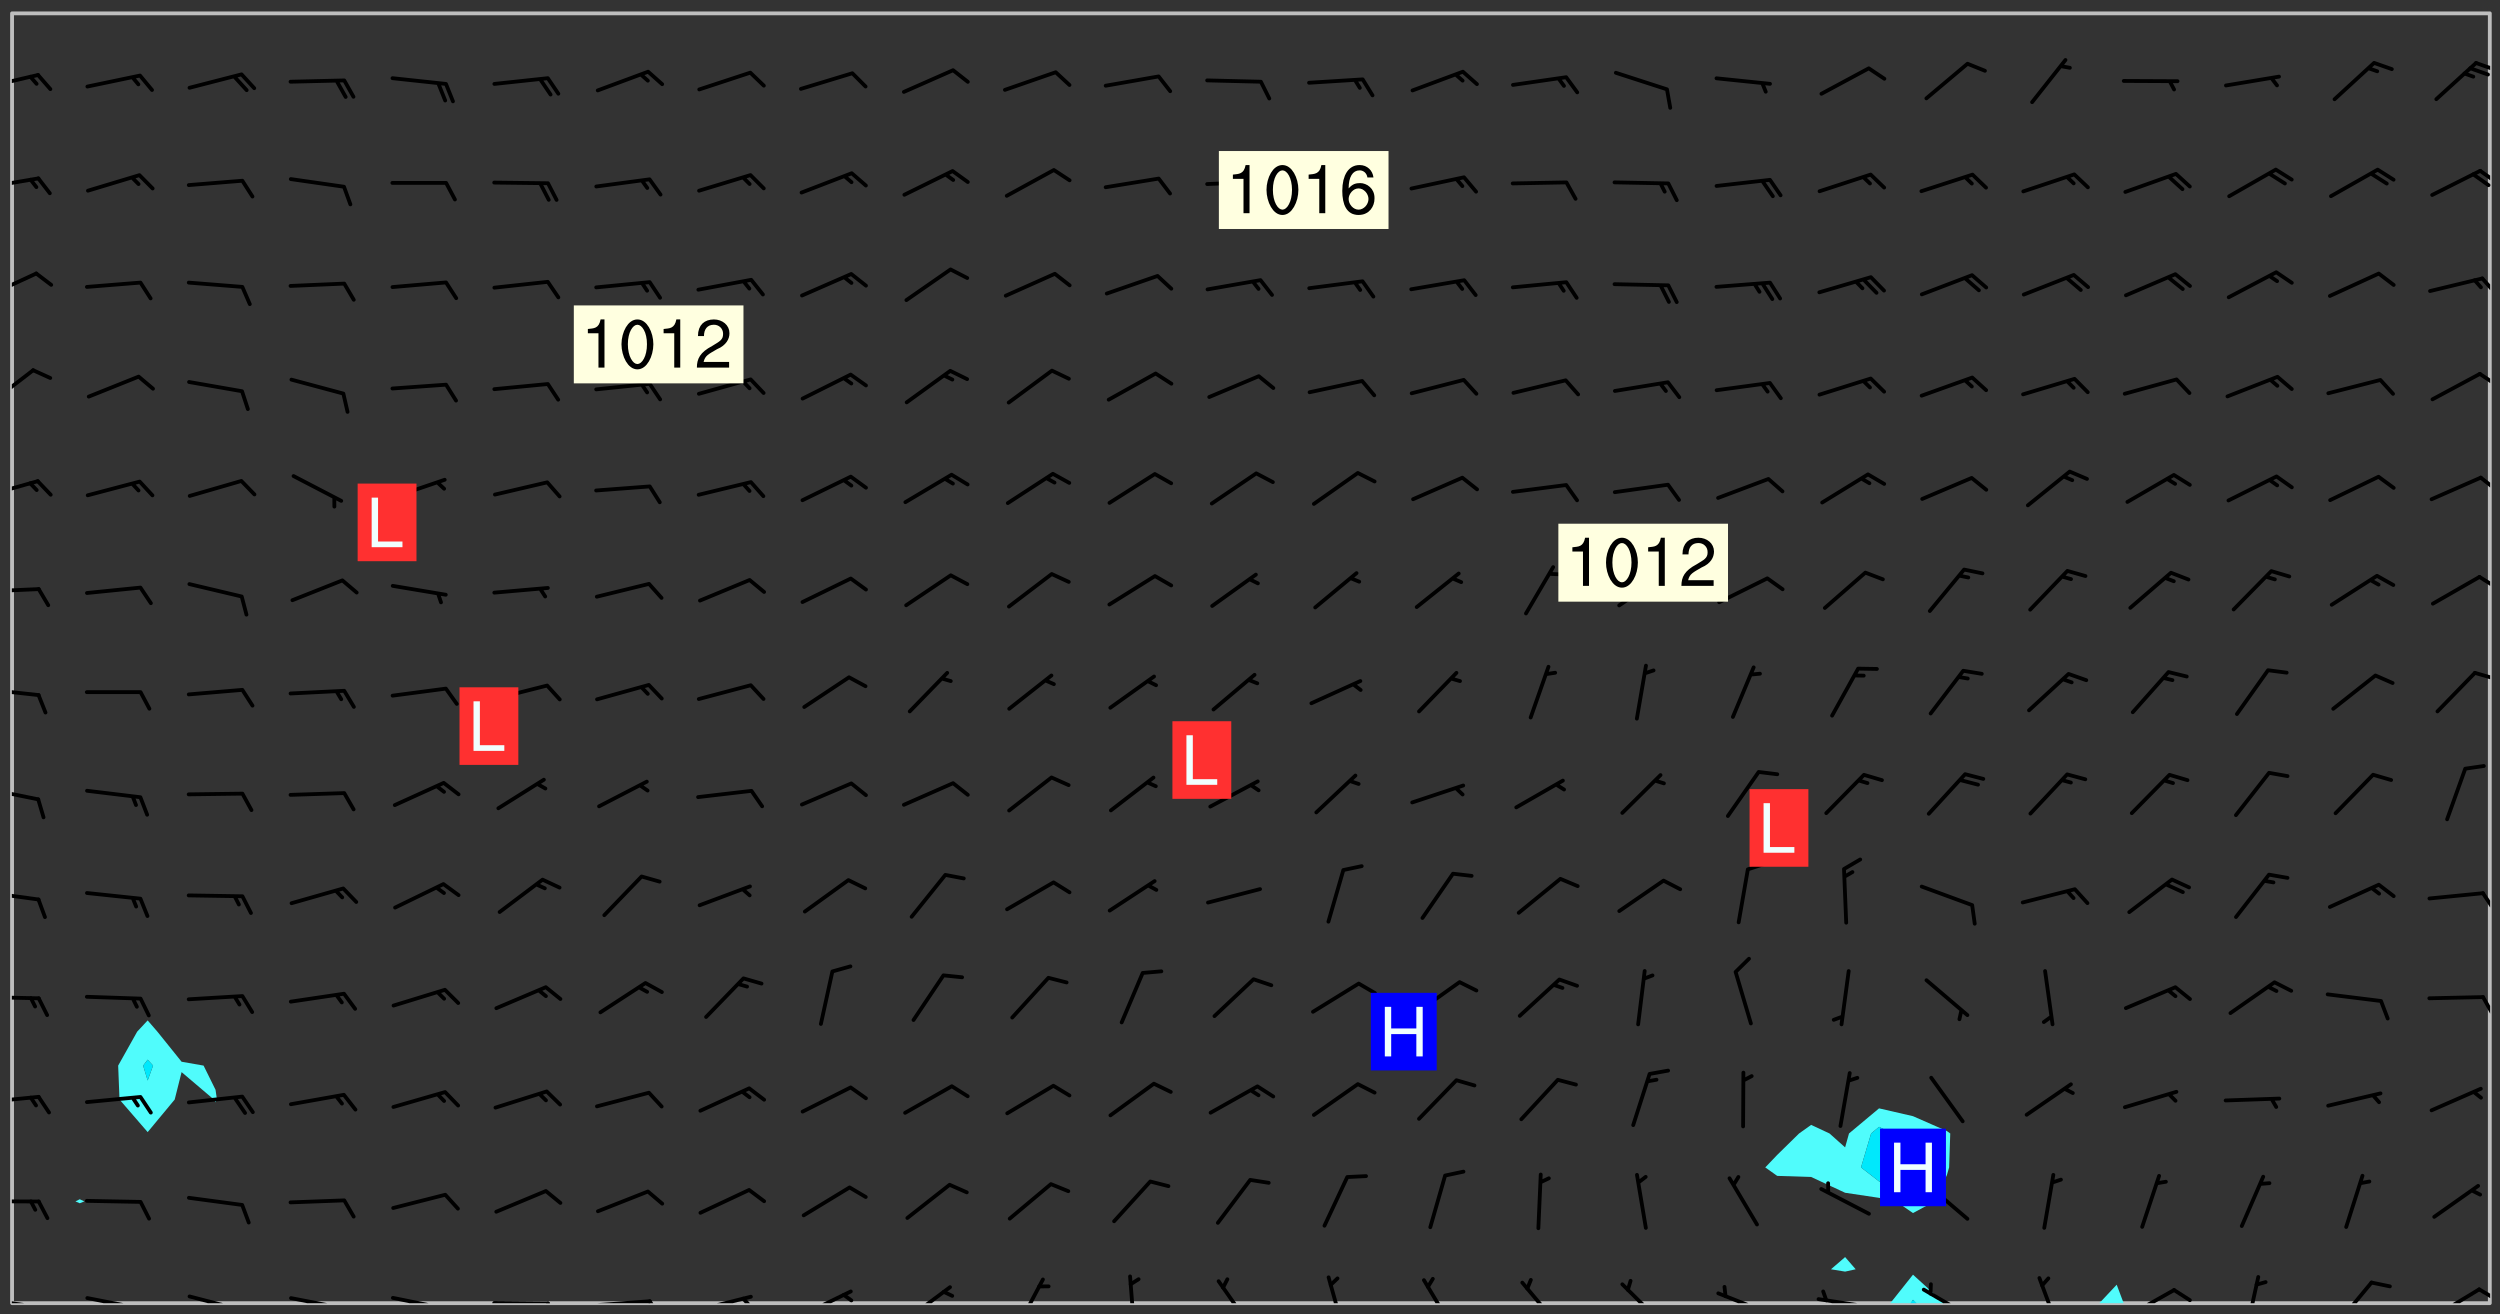 <svg xmlns="http://www.w3.org/2000/svg" role="img" xmlns:xlink="http://www.w3.org/1999/xlink" viewBox="142.45 309.95 326.84 171.84"><rect x="142.45" y="309.95" width="326.84" height="171.84" fill="#333333" stroke="none"/><defs><clipPath id="clip2"><path d="M 144 311.672 L 145 311.672 L 145 480.328 L 144 480.328 Z M 144 311.672"/></clipPath><clipPath id="clip3"><path d="M 144 311.672 L 468 311.672 L 468 480.328 L 144 480.328 Z M 144 311.672"/></clipPath><clipPath id="clip4"><path d="M 389 476 L 397 476 L 397 480.328 L 389 480.328 Z M 389 476"/></clipPath><clipPath id="clip5"><path d="M 392 479 L 394 479 L 394 480.328 L 392 480.328 Z M 392 479"/></clipPath><clipPath id="clip6"><path d="M 416 477 L 421 477 L 421 480.328 L 416 480.328 Z M 416 477"/></clipPath><clipPath id="clip7"><path d="M 467 311.672 L 468 311.672 L 468 480.328 L 467 480.328 Z M 467 311.672"/></clipPath><clipPath id="clip8"><path d="M 144 479 L 148 479 L 148 480.328 L 144 480.328 Z M 144 479"/></clipPath><clipPath id="clip9"><path d="M 147 480 L 149 480 L 149 480.328 L 147 480.328 Z M 147 480"/></clipPath><clipPath id="clip10"><path d="M 153 479 L 162 479 L 162 480.328 L 153 480.328 Z M 153 479"/></clipPath><clipPath id="clip11"><path d="M 160 480 L 162 480 L 162 480.328 L 160 480.328 Z M 160 480"/></clipPath><clipPath id="clip12"><path d="M 166 479 L 175 479 L 175 480.328 L 166 480.328 Z M 166 479"/></clipPath><clipPath id="clip13"><path d="M 173 480 L 175 480 L 175 480.328 L 173 480.328 Z M 173 480"/></clipPath><clipPath id="clip14"><path d="M 180 479 L 188 479 L 188 480.328 L 180 480.328 Z M 180 479"/></clipPath><clipPath id="clip15"><path d="M 187 480 L 189 480 L 189 480.328 L 187 480.328 Z M 187 480"/></clipPath><clipPath id="clip16"><path d="M 193 479 L 201 479 L 201 480.328 L 193 480.328 Z M 193 479"/></clipPath><clipPath id="clip17"><path d="M 200 480 L 202 480 L 202 480.328 L 200 480.328 Z M 200 480"/></clipPath><clipPath id="clip18"><path d="M 206 480 L 215 480 L 215 480.328 L 206 480.328 Z M 206 480"/></clipPath><clipPath id="clip19"><path d="M 213 480 L 216 480 L 216 480.328 L 213 480.328 Z M 213 480"/></clipPath><clipPath id="clip20"><path d="M 220 479 L 228 479 L 228 480.328 L 220 480.328 Z M 220 479"/></clipPath><clipPath id="clip21"><path d="M 227 479 L 229 479 L 229 480.328 L 227 480.328 Z M 227 479"/></clipPath><clipPath id="clip22"><path d="M 233 479 L 241 479 L 241 480.328 L 233 480.328 Z M 233 479"/></clipPath><clipPath id="clip23"><path d="M 239 479 L 241 479 L 241 480.328 L 239 480.328 Z M 239 479"/></clipPath><clipPath id="clip24"><path d="M 247 478 L 254 478 L 254 480.328 L 247 480.328 Z M 247 478"/></clipPath><clipPath id="clip25"><path d="M 252 478 L 255 478 L 255 480.328 L 252 480.328 Z M 252 478"/></clipPath><clipPath id="clip26"><path d="M 260 477 L 267 477 L 267 480.328 L 260 480.328 Z M 260 477"/></clipPath><clipPath id="clip27"><path d="M 275 476 L 280 476 L 280 480.328 L 275 480.328 Z M 275 476"/></clipPath><clipPath id="clip28"><path d="M 289 476 L 291 476 L 291 480.328 L 289 480.328 Z M 289 476"/></clipPath><clipPath id="clip29"><path d="M 301 477 L 307 477 L 307 480.328 L 301 480.328 Z M 301 477"/></clipPath><clipPath id="clip30"><path d="M 315 476 L 319 476 L 319 480.328 L 315 480.328 Z M 315 476"/></clipPath><clipPath id="clip31"><path d="M 328 477 L 333 477 L 333 480.328 L 328 480.328 Z M 328 477"/></clipPath><clipPath id="clip32"><path d="M 341 477 L 347 477 L 347 480.328 L 341 480.328 Z M 341 477"/></clipPath><clipPath id="clip33"><path d="M 354 477 L 360 477 L 360 480.328 L 354 480.328 Z M 354 477"/></clipPath><clipPath id="clip34"><path d="M 366 478 L 374 478 L 374 480.328 L 366 480.328 Z M 366 478"/></clipPath><clipPath id="clip35"><path d="M 379 479 L 388 479 L 388 480.328 L 379 480.328 Z M 379 479"/></clipPath><clipPath id="clip36"><path d="M 380 478 L 382 478 L 382 480.328 L 380 480.328 Z M 380 478"/></clipPath><clipPath id="clip37"><path d="M 393 478 L 401 478 L 401 480.328 L 393 480.328 Z M 393 478"/></clipPath><clipPath id="clip38"><path d="M 408 476 L 412 476 L 412 480.328 L 408 480.328 Z M 408 476"/></clipPath><clipPath id="clip39"><path d="M 420 478 L 427 478 L 427 480.328 L 420 480.328 Z M 420 478"/></clipPath><clipPath id="clip40"><path d="M 426 478 L 429 478 L 429 480.328 L 426 480.328 Z M 426 478"/></clipPath><clipPath id="clip41"><path d="M 435 476 L 438 476 L 438 480.328 L 435 480.328 Z M 435 476"/></clipPath><clipPath id="clip42"><path d="M 447 477 L 453 477 L 453 480.328 L 447 480.328 Z M 447 477"/></clipPath><clipPath id="clip43"><path d="M 460 478 L 467 478 L 467 480.328 L 460 480.328 Z M 460 478"/></clipPath><clipPath id="clip44"><path d="M 466 478 L 468 478 L 468 480.328 L 466 480.328 Z M 466 478"/></clipPath><clipPath id="clip45"><path d="M 144 466 L 148 466 L 148 468 L 144 468 Z M 144 466"/></clipPath><clipPath id="clip46"><path d="M 144 453 L 148 453 L 148 455 L 144 455 Z M 144 453"/></clipPath><clipPath id="clip47"><path d="M 144 440 L 148 440 L 148 441 L 144 441 Z M 144 440"/></clipPath><clipPath id="clip48"><path d="M 466 440 L 468 440 L 468 443 L 466 443 Z M 466 440"/></clipPath><clipPath id="clip49"><path d="M 144 426 L 148 426 L 148 428 L 144 428 Z M 144 426"/></clipPath><clipPath id="clip50"><path d="M 466 426 L 468 426 L 468 430 L 466 430 Z M 466 426"/></clipPath><clipPath id="clip51"><path d="M 144 412 L 148 412 L 148 415 L 144 415 Z M 144 412"/></clipPath><clipPath id="clip52"><path d="M 144 399 L 148 399 L 148 402 L 144 402 Z M 144 399"/></clipPath><clipPath id="clip53"><path d="M 465 397 L 468 397 L 468 399 L 465 399 Z M 465 397"/></clipPath><clipPath id="clip54"><path d="M 144 386 L 148 386 L 148 388 L 144 388 Z M 144 386"/></clipPath><clipPath id="clip55"><path d="M 466 385 L 468 385 L 468 387 L 466 387 Z M 466 385"/></clipPath><clipPath id="clip56"><path d="M 144 372 L 148 372 L 148 376 L 144 376 Z M 144 372"/></clipPath><clipPath id="clip57"><path d="M 466 372 L 468 372 L 468 375 L 466 375 Z M 466 372"/></clipPath><clipPath id="clip58"><path d="M 144 358 L 148 358 L 148 363 L 144 363 Z M 144 358"/></clipPath><clipPath id="clip59"><path d="M 466 358 L 468 358 L 468 361 L 466 361 Z M 466 358"/></clipPath><clipPath id="clip60"><path d="M 144 345 L 148 345 L 148 349 L 144 349 Z M 144 345"/></clipPath><clipPath id="clip61"><path d="M 466 346 L 468 346 L 468 349 L 466 349 Z M 466 346"/></clipPath><clipPath id="clip62"><path d="M 144 333 L 148 333 L 148 335 L 144 335 Z M 144 333"/></clipPath><clipPath id="clip63"><path d="M 466 332 L 468 332 L 468 334 L 466 334 Z M 466 332"/></clipPath><clipPath id="clip64"><path d="M 465 332 L 468 332 L 468 335 L 465 335 Z M 465 332"/></clipPath><clipPath id="clip65"><path d="M 144 319 L 148 319 L 148 322 L 144 322 Z M 144 319"/></clipPath><clipPath id="clip66"><path d="M 465 317 L 468 317 L 468 320 L 465 320 Z M 465 317"/></clipPath><g id="surface2177" clip-path="url(#clip1)"><path fill="#fff" fill-opacity="0" fill-rule="evenodd" d="M 0 0 L 1000 0 L 1000 1000 L 0 1000 Z M 0 0"/><path fill="#d3d3d3" fill-opacity="0" fill-rule="evenodd" d="M162.152 355.867L161.918 356.16 161.977 356.395 162.094 356.566 162.27 356.801 162.562 357.148 162.676 357.207 162.793 357.035 162.852 356.801 163.027 356.625 163.492 356.449 164.191 356.449 164.426 356.742 164.715 357.559 164.773 357.734 164.949 357.965 165.301 358.199 166 358.898 166.172 359.074 166.406 359.422 166.641 359.832 166.93 360.414 167.34 360.879 167.57 361.113 167.805 361.289 167.922 361.52 168.098 361.812 168.27 362.977 168.27 363.211 168.328 363.5 168.387 363.617 168.504 363.734 168.852 364.145 168.969 364.316 169.145 364.492 169.32 364.727 169.438 364.898 169.609 365.25 169.668 365.484 169.902 365.891 170.137 365.832 169.961 366.008 169.902 366.938 169.32 366.938 169.086 366.824 168.738 366.938 168.621 367.055 168.562 367.348 168.504 367.523 168.387 367.695 167.922 367.988 167.863 368.223 167.805 368.336 167.805 368.98 167.863 369.152 167.863 369.562 167.922 369.621 167.922 370.027 167.98 370.434 168.098 370.609 168.156 370.668 168.387 371.309 168.328 371.602 168.328 372.301 168.27 372.883 168.27 373.117 168.211 373.348 168.156 373.699 168.156 375.621 168.211 375.738 168.637 375.738 168.27 375.855 168.246 376.207 169.137 377.375 170.879 377.914 172.219 378.273 172.219 378.812 172.309 379.621 172.844 380.336 174.363 380.605 175.254 380.52 175.344 381.684 175.879 381.863 177.039 381.684 179.094 380.699 180.254 380.336 182.133 380.16 183.828 379.98 183.648 380.699 182.133 380.785 180.883 380.875 180.078 381.145 179.004 381.953 179.273 382.672 179.809 383.57 179.629 384.195 179.363 385.004 179.629 386.082 180.254 386.98 181.059 387.16 182.309 386.98 182.043 387.703 182.141 388.207 182.195 388.5 182.195 388.672 182.254 388.965 182.254 389.371 182.43 389.488 182.781 389.605 183.188 389.605 183.48 389.43 183.594 389.312 183.652 389.195 183.77 388.965 183.828 388.789 184.18 388.324 184.41 388.148 184.586 388.09 184.762 388.148 184.82 388.324 184.938 389.312 184.992 389.781 185.051 389.953 185.168 390.188 185.344 390.246 186.16 390.305 186.449 390.305 186.566 390.539 186.625 390.945 186.684 391.297 186.684 392.402 186.801 392.695 186.918 393.043 187.207 393.742 187.383 394.094 187.965 394.848 188.316 395.023 188.488 395.082 188.957 395.316 189.598 395.781 189.945 396.016 190.238 396.191 190.531 396.246 190.762 396.309 191.578 396.656 191.871 396.832 191.984 397.004 192.336 397.355 192.453 397.531 192.977 398.172 192.977 398.461 193.035 398.812 193.035 399.16 193.094 399.512 193.152 399.801 193.27 399.859 193.441 399.918 193.617 399.918 194.199 400.152 194.375 400.27 194.551 400.559 194.727 400.793 194.84 401.027 195.133 401.258 195.25 401.375 195.25 401.785 195.309 401.84 195.598 402.074 195.832 402.191 195.891 402.309 196.008 402.48 196.066 402.598 196.297 402.832 196.355 403.008 196.59 403.066 196.707 403.125 196.59 403.238 196.531 403.355 196.531 403.473 196.414 403.766 196.297 404.055 196.297 404.637 196.473 404.754 196.59 404.812 196.648 404.93 196.766 405.047 196.879 405.105 197.055 405.453 197.113 405.805 197.172 406.211 197.172 406.387 197.113 406.562 196.996 407.262 196.996 407.434 197.113 407.609 197.406 407.902 197.812 407.902 197.988 408.02 198.105 408.191 198.223 408.484 198.223 408.719 197.695 408.719 197.465 408.484 197.23 408.484 197.055 408.543 196.996 409.242 197.055 409.59 197.172 409.766 197.348 410.176 197.465 410.406 197.754 410.875 197.93 410.93 198.453 410.93 198.688 410.988 199.445 411.629 199.504 411.922 199.504 412.156 199.562 412.215 199.793 412.562 199.793 412.914 199.676 413.086 199.676 413.379 199.969 413.668 200.262 413.844 200.434 413.902 200.727 414.078 201.02 414.195 201.602 414.602 201.891 414.836 202.184 415.012 202.402 415.172 202.418 415.184 202.648 415.359 203.289 415.883 203.465 416.117 203.582 416.293 203.758 416.469 203.871 416.641 203.871 417.281 203.988 417.457 204.457 417.574 205.039 417.691 205.273 417.75 205.504 417.863 205.797 417.98 205.91 418.039 206.496 418.391 206.785 418.562 206.961 418.625 207.137 418.68 207.312 418.738 208.012 419.09 208.301 419.266 208.535 419.32 208.824 419.496 209.059 419.613 209.699 420.02 209.992 420.137 210.164 420.195 210.398 420.254 210.809 420.312 211.039 420.371 211.273 420.488 211.332 420.66 210.922 420.836 211.391 420.895 211.449 421.188 211.562 421.422 211.738 421.477 211.973 421.535 212.148 421.594 212.555 421.711 213.195 421.945 213.312 422.117 213.371 422.352 213.371 422.527 213.312 422.645 213.254 423.051 213.488 423.285 213.605 423.344 213.953 423.461 214.594 423.691 214.77 423.809 215.059 423.926 215.234 424.102 215.469 424.566 216.051 425.672 216.227 425.848 216.574 426.023 216.75 426.141 217.102 426.258 218.148 426.781 218.383 426.84 218.848 426.953 219.141 427.012 219.605 427.188 220.363 427.77 220.598 428.004 220.945 428.469 221.121 428.645 221.41 428.879 222.227 429.578 222.52 429.754 222.809 430.043 223.102 430.219 223.395 430.508 224.09 431.148 224.266 431.324 224.559 431.559 224.848 431.793 225.316 432.082 225.957 432.664 226.305 432.898 226.539 433.191 226.887 433.539 227.238 434.004 228.172 434.996 228.52 435.402 228.637 435.578 228.871 435.637 228.984 435.754 229.629 435.93 229.859 436.043 230.094 436.102 230.387 436.277 230.617 436.395 231.551 437.094 231.957 437.5 232.191 437.676 232.598 437.852 232.832 437.969 233.648 438.316 233.996 438.551 234.23 438.668 234.523 438.957 234.754 439.074 235.512 439.426 235.863 439.598 236.094 439.656 236.387 439.773 236.621 439.832 237.492 440.008 238.309 440.008 238.777 440.238 238.949 440.297 239.824 440.996 240.289 441.113 240.582 441.172 240.758 441.23 240.988 441.289 241.457 441.348 241.805 441.406 242.156 441.465 242.562 441.523 242.855 441.523 243.027 441.582 243.027 441.812 243.203 441.988 243.496 441.988 243.844 442.047 244.195 442.105 244.895 442.223 245.535 442.223 246 441.988 246.293 441.812 246.465 441.695 246.875 441.523 247.164 441.348 248.098 440.883 248.566 440.59 249.09 440.297 249.555 440.125 250.02 439.949 251.07 439.484 251.359 439.367 251.77 439.25 252.059 439.133 252.586 438.957 254.102 438.258 254.684 437.91 254.973 437.852 255.266 437.793 255.613 437.676 256.488 437.445 256.84 437.328 256.953 437.328 257.188 437.27 258.062 437.035 258.297 436.977 259.109 436.977 259.461 436.918 260.277 436.801 260.449 436.742 260.801 436.688 261.094 436.629 261.324 436.57 262.141 436.395 262.316 436.336 262.664 436.336 262.898 436.277 263.363 436.16 264.121 435.988 264.355 435.93 264.703 435.93 265.113 435.812 265.402 435.754 266.688 435.695 266.977 435.695 267.387 435.637 267.617 435.578 267.793 435.578 268.668 435.461 269.074 435.461 269.484 435.344 269.832 435.344 270.184 435.23 271.055 435.172 272.805 435.172 273.852 435.461 274.262 435.578 274.551 435.695 274.902 435.812 275.191 435.93 276.242 436.102 276.531 436.16 276.824 436.16 277.117 436.219 277.289 436.277 277.699 436.336 277.871 436.395 277.988 436.453 278.105 436.453 278.223 436.512 278.574 436.57 278.688 436.57 279.098 436.637 281.02 437.031 282.945 437.426 284.465 437.875 286.16 438.594 288.305 439.398 289.91 438.68 291.34 437.875 292.5 436.797 293.75 436.348 296.785 435.629 298.66 435.27 300.805 433.922 303.039 432.668 305.539 431.41 307.234 430.961 309.02 430.781 310.18 430.512 310.805 431.051 312.145 430.781 312.859 429.793 313.844 428.449 314.289 428.27 315.094 427.91 316.969 427.371 318.754 426.922 320.004 426.652 321.164 426.562 322.863 426.473 324.824 426.203 326.074 426.113 326.613 426.113 327.238 426.023 328.129 426.023 330.273 425.844 332.684 425.664 335.273 425.574 336.969 425.754 338.578 425.844 340.008 426.203 341.168 426.922 343.043 427.91 344.203 429.438 344.469 430.152 345.098 430.242 345.453 431.141 345.988 431.68 346.523 433.207 347.598 433.566 348.133 433.566 347.328 434.102 347.418 435.809 348.133 438.504 349.023 439.309 349.918 440.297 350.633 441.555 352.418 442.094 353.938 441.914 354.293 443.258 355.902 442.453 356.883 441.914 357.152 442.184 357.469 441.969 357.688 441.824 358.488 442.273 358.938 441.914 359.293 441.914 359.828 441.645 360.367 440.926 360.902 440.656 361.527 439.668 362.688 440.117 363.527 440.488 364.922 441.105 366.617 440.926 368.223 440.926 370.008 441.016 370.188 439.309 370.723 437.965 371.527 438.234 372.02 439.082 372.422 439.488 372.332 440.027 372.332 440.387 373.047 440.836 373.758 440.566 375.188 440.566 375.547 441.555 375.992 442.812 376.707 444.156 377.957 444.785 379.652 445.414 380.367 445.234 380.547 444.695 381.527 444.605 381.977 444.965 382.062 446.223 381.797 446.852 381.262 447.031 381.262 447.57 381.977 448.555 382.242 449.094 383.227 450.082 384.027 451.16 383.762 451.52 383.672 452.418 383.047 454.75 382.691 456.816 382.602 458.609 382.422 459.328 382.332 459.867 382.332 461.305 381.352 463.188 380.992 464.895 380.457 465.793 379.652 466.961 379.387 467.5 381.441 468.754 381.527 469.113 381.172 469.652 381.082 469.473 381.082 470.281 381.172 471.719 380.727 472.434 379.652 472.527 379.387 473.242 379.922 474.141 380.727 474.859 381.887 475.668 383.227 475.938 383.672 476.297 383.316 476.746 381.527 476.656 380.277 476.207 379.562 475.488 378.938 475.398 378.762 478.988 378.574 480.297 467.934 480.297 467.934 311.703 412.664 311.703 412.664 360.785 413.426 360.91 416.715 361.453 418.738 364.289 418.738 367.043 421.09 367.375 423.438 367.707 427.488 367.707 426.109 371.867 424.086 372.574 422.062 373.277 421.52 373.621 418.926 375.238 418.738 375.355 416.715 373.277 415.984 370.535 413.312 368.457 411.938 364.957 411.871 364.875 409.914 362.203 412.664 360.785 412.664 311.703 294.422 311.703 294.422 403.117 294.539 403.148 294.672 403.16 294.746 403.234 294.852 403.281 294.941 403.34 295.027 403.398 295.117 403.457 295.414 403.754 295.473 403.844 295.504 403.961 295.531 404.078 295.547 404.215 295.516 404.332 295.457 404.422 295.398 404.508 295.355 404.613 295.309 404.715 295.281 404.836 295.281 404.98 295.457 405.25 295.605 405.398 295.68 405.484 295.754 405.559 295.797 405.664 295.859 405.754 295.918 405.84 295.961 405.945 296.02 406.035 296.066 406.137 296.109 406.242 296.168 406.328 296.285 406.508 296.359 406.582 296.422 406.668 296.48 406.758 296.523 406.863 296.582 406.953 296.641 407.039 296.703 407.129 296.762 407.219 296.805 407.32 296.922 407.5 296.996 407.574 297.055 407.66 297.129 407.734 297.219 407.793 297.324 407.84 297.473 407.84 297.605 407.824 297.738 407.84 297.84 407.793 297.914 407.719 297.961 407.617 297.945 407.484 297.945 407.336 297.898 407.23 297.871 407.113 297.824 407.012 297.797 406.891 297.754 406.789 297.691 406.699 297.648 406.598 297.605 406.492 297.574 406.375 297.559 406.242 297.547 406.105 297.633 406.047 297.691 405.961 297.812 405.93 297.855 406.035 297.871 406.168 297.871 406.285 297.93 406.387 297.988 406.477 298.078 406.535 298.227 406.684 298.285 406.773 298.328 406.879 298.316 406.98 298.402 407.039 298.508 407.086 298.594 407.145 298.684 407.203 298.758 407.277 298.641 407.305 298.535 407.352 298.449 407.41 298.375 407.484 298.316 407.574 298.254 407.66 298.227 407.781 298.18 407.883 298.137 407.988 298.105 408.105 298.094 408.238 298.078 408.371 298.078 408.52 298.105 408.637 298.152 408.742 298.195 408.844 298.254 408.934 298.328 409.008 298.418 409.066 298.492 409.141 298.582 409.199 298.641 409.289 298.684 409.395 298.73 409.496 298.848 409.527 298.98 409.543 299.129 409.543 299.246 409.512 299.352 409.555 299.395 409.66 299.441 409.762 299.469 409.883 299.5 410 299.527 410.117 299.559 410.238 299.586 410.355 299.691 410.398 299.793 410.445 299.926 410.43 300.074 410.578 300.137 410.664 300.211 410.738 300.281 410.812 300.371 410.875 300.477 410.918 300.578 410.961 300.695 410.992 300.832 411.008 300.949 410.977 301.023 410.902 301.051 410.785 301.039 410.652 301.008 410.531 300.98 410.414 301.023 410.309 301.141 410.309 301.23 410.371 301.348 410.398 301.496 410.398 301.629 410.414 301.777 410.414 301.91 410.43 302.043 410.414 302.191 410.414 302.324 410.398 302.457 410.387 302.594 410.398 302.711 410.371 302.844 410.355 303.035 410.297 302.977 410.473 302.961 410.605 302.934 410.727 302.918 410.859 302.859 410.945 302.727 410.961 302.621 411.008 302.516 411.051 302.398 411.082 302.281 411.109 302.016 411.141 301.867 411.141 301.734 411.156 301.66 411.23 301.719 411.316 301.867 411.465 301.984 411.645 302.059 411.715 302.148 411.777 302.238 411.836 302.324 411.895 302.414 411.953 302.516 411.996 302.621 412.059 302.727 412.102 302.812 412.16 302.918 412.207 303.02 412.25 303.199 412.367 303.258 412.457 303.215 412.559 303.168 412.664 303.184 412.797 303.406 413.02 303.465 413.109 303.508 413.211 303.539 413.332 303.582 413.434 303.598 413.566 303.629 413.684 303.641 413.82 303.672 413.938 303.82 414.086 303.922 414.129 304.027 414.172 304.145 414.203 304.277 414.219 304.414 414.234 304.531 414.234 304.648 414.203 304.738 414.145 304.781 414.039 304.828 413.938 304.871 413.832 304.902 413.715 304.914 413.582 304.914 413.434 304.902 413.301 304.887 413.168 304.855 413.051 304.812 412.945 304.766 412.84 304.723 412.738 304.68 412.633 304.664 412.5 304.68 412.367 304.707 412.25 304.738 412.133 304.766 412.012 304.812 411.91 304.902 411.852 304.988 411.789 305.062 411.715 305.152 411.656 305.375 411.434 305.434 411.348 305.508 411.273 305.625 411.094 305.684 411.008 305.684 410.859 305.609 410.785 305.508 410.738 305.402 410.695 305.301 410.652 305.242 410.562 305.195 410.457 305.168 410.34 305.258 410.281 305.375 410.25 305.477 410.207 305.656 410.09 305.805 409.941 305.816 409.809 305.805 409.703 305.715 409.645 305.582 409.66 305.434 409.66 305.301 409.676 305.168 409.66 305.047 409.629 304.961 409.57 304.887 409.496 304.828 409.406 304.766 409.32 304.648 409.141 304.59 409.055 304.621 408.934 304.707 408.875 304.828 408.844 304.887 408.758 304.887 408.637 304.855 408.52 304.797 408.43 304.738 408.344 304.691 408.238 304.664 408.121 304.648 407.988 304.707 407.898 304.781 407.824 304.871 407.766 304.988 407.586 305.062 407.512 305.121 407.426 305.27 407.277 305.391 407.246 305.523 407.23 305.656 407.246 305.73 407.32 305.773 407.426 305.789 407.559 305.758 407.676 305.641 407.707 305.508 407.719 305.359 407.867 305.316 407.973 305.27 408.074 305.242 408.195 305.211 408.312 305.211 408.461 305.242 408.578 305.285 408.684 305.344 408.773 305.418 408.844 305.492 408.918 305.609 408.949 305.73 408.977 305.848 408.949 305.98 408.934 306.098 408.934 306.188 408.992 306.262 409.066 306.309 409.172 306.367 409.258 306.469 409.305 306.602 409.32 306.707 409.363 306.793 409.422 306.781 409.527 306.707 409.602 306.527 409.719 306.469 409.809 306.379 409.867 306.309 409.941 306.234 410.016 306.172 410.105 306.145 410.223 306.129 410.355 306.145 410.488 306.129 410.621 306.129 410.77 306.145 410.902 306.172 411.02 306.203 411.141 306.277 411.215 306.367 411.273 306.453 411.332 306.543 411.391 306.66 411.422 306.66 411.508 306.559 411.555 306.469 411.613 306.203 411.645 306.086 411.672 305.938 411.672 305.832 411.715 305.73 411.762 305.672 411.852 305.609 412.086 305.598 412.219 305.566 412.34 305.551 412.473 305.551 412.766 305.539 412.898 305.551 413.035 305.566 413.168 305.699 413.184 305.832 413.195 305.953 413.227 306.039 413.285 306.113 413.359 306.16 413.465 306.203 413.566 306.219 413.699 306.219 414.145 306.203 414.277 306.203 414.723 306.234 414.988 306.262 415.105 306.277 415.238 306.309 415.355 306.395 415.566 306.426 415.832 306.426 415.98 306.395 416.098 306.367 416.215 306.336 416.336 306.309 416.453 306.277 416.57 306.246 416.691 306.234 416.824 306.219 416.957 306.309 417.016 306.426 416.984 306.527 417 306.574 417.105 306.543 417.371 306.543 417.812 306.5 417.918 306.453 418.023 306.41 418.125 306.367 418.23 306.309 418.316 306.277 418.438 306.234 418.555 306.203 418.672 306.188 418.805 306.203 418.938 306.262 419.027 306.367 419.074 306.453 419.133 306.512 419.219 306.5 419.355 306.469 419.473 306.426 419.574 306.426 420.02 306.41 420.152 306.41 420.301 306.379 420.418 306.336 420.523 306.309 420.641 306.262 420.746 306.219 420.848 306.188 420.969 306.16 421.086 306.129 421.219 306.098 421.336 306.07 421.453 306.027 421.559 305.996 421.676 305.965 421.797 305.953 421.93 305.938 422.062 305.938 422.359 305.965 422.477 305.965 422.625 306.012 423.023 306.039 423.141 306.098 423.23 306.219 423.262 306.367 423.262 306.5 423.246 306.559 423.336 306.559 423.453 306.5 423.543 306.41 423.602 306.309 423.645 306.203 423.691 306.113 423.75 306.027 423.809 305.891 423.824 305.773 423.793 305.641 423.777 305.539 423.824 305.477 423.91 305.465 424.047 305.449 424.18 305.418 424.297 305.391 424.414 305.375 424.547 305.344 424.668 305.344 424.965 305.359 425.098 305.391 425.215 305.391 425.363 305.402 425.496 305.402 425.645 305.375 425.762 305.328 425.863 305.301 425.984 305.27 426.102 305.211 426.191 305.137 426.266 305.035 426.309 304.93 426.355 304.812 426.383 304.691 426.414 304.59 426.367 304.648 426.281 304.754 426.234 304.781 426.117 304.812 426 304.84 425.879 304.871 425.762 304.871 425.613 304.887 425.48 304.855 425.363 304.812 425.258 304.707 425.273 304.633 425.348 304.531 425.391 304.441 425.453 304.367 425.527 304.324 425.629 304.309 425.762 304.277 425.879 304.25 426 304.219 426.117 304.191 426.234 304.16 426.355 304.133 426.473 304.102 426.59 304.059 426.695 303.969 426.754 303.879 426.754 303.762 426.723 303.73 426.637 303.746 426.5 303.715 426.383 303.715 426.234 303.703 426.102 303.703 425.953 303.641 425.719 303.613 425.598 303.57 425.496 303.523 425.391 303.465 425.305 303.406 425.215 303.363 425.109 303.301 425.023 303.152 424.875 303.082 424.801 302.977 424.754 302.871 424.711 302.77 424.668 302.473 424.371 302.383 424.297 302.297 424.238 302.191 424.195 302.102 424.133 302.016 424.074 301.91 424.031 301.82 423.973 301.734 423.91 301.66 423.84 301.555 423.793 301.469 423.734 301.363 423.691 301.273 423.629 301.172 423.586 301.066 423.543 300.98 423.484 300.875 423.438 300.77 423.395 300.668 423.348 300.578 423.289 300.477 423.246 300.371 423.203 300.281 423.141 300.164 423.113 300.031 423.098 299.898 423.113 299.75 423.113 299.617 423.129 299.5 423.098 299.41 423.039 299.336 422.965 299.246 422.906 299.145 422.859 298.996 422.859 298.875 422.832 298.773 422.789 298.699 422.715 298.582 422.535 298.492 422.477 298.391 422.434 298.301 422.371 298.195 422.328 298.105 422.27 298.02 422.211 297.914 422.164 297.855 422.078 297.797 421.988 297.754 421.883 297.707 421.781 297.633 421.707 297.547 421.648 297.473 421.574 297.383 421.516 297.16 421.293 297.117 421.188 297.086 420.922 297.191 420.879 297.336 420.879 297.441 420.922 297.516 420.996 297.605 421.055 297.691 421.113 297.797 421.16 297.887 421.219 298.035 421.367 298.105 421.441 298.254 421.59 298.316 421.676 298.391 421.75 298.477 421.809 298.551 421.883 298.641 421.945 298.73 422.004 298.816 422.062 299.086 422.238 299.188 422.285 299.293 422.328 299.395 422.371 299.441 422.297 299.5 422.211 299.574 422.137 299.645 422.062 299.75 422.105 299.824 422.18 299.883 422.27 299.926 422.371 299.973 422.477 300.016 422.582 300.137 422.609 300.254 422.582 300.328 422.492 300.371 422.387 300.43 422.297 300.504 422.223 300.609 422.18 300.727 422.152 300.859 422.164 300.949 422.223 301.098 422.371 301.156 422.461 301.199 422.566 301.246 422.668 301.289 422.773 301.332 422.875 301.438 422.922 301.543 422.965 301.676 422.98 301.762 422.922 301.82 422.832 301.895 422.758 302 422.715 302.117 422.742 302.223 422.789 302.324 422.832 302.43 422.875 302.531 422.922 302.711 423.039 302.711 423.156 302.695 423.289 302.711 423.422 302.727 423.559 302.785 423.645 302.887 423.691 303.008 423.719 303.125 423.75 303.273 423.75 303.391 423.719 303.449 423.629 303.629 423.512 303.688 423.422 303.762 423.348 303.82 423.262 303.938 423.082 304.117 422.965 304.234 422.996 304.324 423.055 304.367 423.129 304.352 423.262 304.352 423.379 304.441 423.438 304.59 423.438 304.723 423.422 304.855 423.41 305.121 423.379 305.227 423.336 305.344 423.305 305.465 423.277 305.539 423.203 305.609 423.129 305.672 423.039 305.656 422.934 305.609 422.832 305.508 422.789 305.402 422.773 305.285 422.801 305.02 422.832 304.871 422.832 304.797 422.758 304.707 422.699 304.59 422.668 304.473 422.641 304.34 422.625 304.191 422.625 304.059 422.641 303.762 422.641 303.656 422.594 303.508 422.445 303.465 422.344 303.406 422.254 303.629 422.031 303.715 421.973 303.82 421.93 303.938 421.898 304.07 421.883 304.203 421.898 304.34 421.914 304.441 421.957 304.574 421.945 304.664 421.883 304.766 421.84 304.828 421.75 304.781 421.648 304.691 421.59 304.574 421.559 304.473 421.516 304.414 421.426 304.352 421.336 304.352 421.219 304.367 421.086 304.473 421.039 304.547 420.969 304.547 420.848 304.457 420.789 304.426 420.672 304.516 420.613 304.59 420.539 304.633 420.434 304.691 420.344 304.738 420.242 304.754 420.109 304.754 419.961 304.707 419.855 304.664 419.754 304.574 419.695 304.441 419.68 304.34 419.637 304.203 419.621 304.086 419.59 303.641 419.59 303.508 419.574 303.375 419.562 303.242 419.547 303.125 419.516 302.977 419.516 302.844 419.5 302.711 419.488 302.445 419.457 302.324 419.414 302.238 419.355 302.164 419.281 302.164 419.133 302.176 419 302.281 418.953 302.383 418.91 302.516 418.895 302.668 418.895 302.801 418.879 303.094 418.879 303.215 418.91 303.316 418.953 303.406 419.012 303.641 419.074 303.762 419.027 303.852 418.969 303.953 418.926 304.086 418.91 304.191 418.953 304.293 419 304.426 419.012 304.547 418.984 304.691 418.984 304.812 418.953 304.93 418.926 305.035 418.879 305.109 418.805 305.195 418.746 305.344 418.598 305.402 418.512 305.449 418.406 305.477 418.289 305.492 418.184 305.391 418.141 305.301 418.082 305.184 418.051 305.078 418.008 304.988 417.945 304.914 417.859 304.84 417.785 304.738 417.742 304.633 417.695 304.531 417.652 304.473 417.562 304.426 417.461 304.34 417.25 304.277 417.164 304.219 417.074 304.145 417 304.059 416.941 303.789 416.941 303.672 416.973 303.582 417.031 303.48 417.074 303.348 417.09 303.242 417.074 303.215 416.957 303.152 416.867 303.035 416.836 302.934 416.793 302.785 416.645 302.754 416.527 302.738 416.422 302.812 416.348 302.992 416.23 303.109 416.203 303.227 416.172 303.363 416.188 303.465 416.23 303.57 416.273 303.672 416.32 303.777 416.363 303.895 416.395 304.027 416.41 304.145 416.438 304.277 416.453 304.383 416.438 304.473 416.379 304.398 416.305 304.293 416.262 304.219 416.188 304.145 416.098 303.996 415.949 303.91 415.891 303.82 415.832 303.746 415.758 303.656 415.699 303.555 415.652 303.434 415.625 303.332 415.578 303.227 415.535 303.109 415.504 303.008 415.461 302.887 415.43 302.738 415.43 302.621 415.461 302.516 415.504 302.43 415.566 302.25 415.684 302.164 415.742 302.074 415.801 301.969 415.848 301.883 415.906 301.777 415.949 301.676 415.992 301.57 416.039 301.496 416.113 301.438 416.203 301.379 416.289 301.332 416.395 301.273 416.48 301.199 416.555 301.066 416.543 300.949 416.512 300.832 416.512 300.758 416.586 300.668 416.645 300.594 416.719 300.504 416.777 300.418 416.836 300.312 416.883 300.211 416.926 300.074 416.941 299.973 416.898 299.824 416.75 299.719 416.703 299.633 416.703 299.527 416.75 299.426 416.793 299.305 416.824 299.188 416.793 299.113 416.719 299.113 416.602 299.145 416.48 299.219 416.41 299.277 416.32 299.352 416.246 299.469 416.215 299.574 416.172 299.867 416.172 300 416.156 300.137 416.141 300.238 416.098 300.328 416.039 300.43 415.992 300.52 415.934 300.652 415.922 300.742 415.98 300.875 415.992 300.965 415.934 301.051 415.875 301.156 415.832 301.246 415.773 301.332 415.711 301.422 415.652 301.57 415.504 301.629 415.418 301.688 415.328 301.793 415.285 301.926 415.27 302.043 415.297 302.164 415.328 302.223 415.27 302.281 415.18 302.312 414.914 302.34 414.797 302.445 414.809 302.578 414.824 302.68 414.781 302.77 414.723 302.828 414.633 302.902 414.559 302.961 414.469 303.008 414.367 303.02 414.234 303.008 414.102 302.961 413.996 302.812 413.848 302.754 413.758 302.695 413.672 302.652 413.566 302.652 413.121 302.668 412.988 302.668 412.84 302.68 412.707 302.621 412.648 302.531 412.707 302.43 412.664 302.25 412.547 302.164 412.488 302.102 412.398 302.043 412.309 301.969 412.234 301.883 412.176 301.762 412.207 301.66 412.219 301.555 412.266 301.469 412.324 301.363 412.367 301.215 412.516 301.125 412.574 301.039 412.633 300.949 412.695 300.844 412.738 300.711 412.754 300.711 412.633 300.816 412.59 300.934 412.559 301.008 412.488 301.051 412.383 301.051 412.234 301.023 412.117 300.875 411.969 300.742 411.953 300.594 411.953 300.477 411.984 300.371 412.027 300.27 412.07 300.18 412.133 300.062 412.16 299.988 412.086 300 411.953 299.957 411.852 299.914 411.746 299.824 411.688 299.707 411.715 299.586 411.746 299.469 411.777 299.367 411.82 299.246 411.852 299.145 411.895 299.039 411.938 298.949 411.996 298.848 412.012 298.848 411.895 298.863 411.762 298.805 411.672 298.73 411.715 298.582 411.863 298.523 411.953 298.449 412.027 298.402 412.133 298.359 412.234 298.285 412.309 298.227 412.398 298.152 412.473 298.094 412.559 298.02 412.633 297.93 412.695 297.855 412.766 297.781 412.84 297.68 412.855 297.547 412.871 297.441 412.828 297.441 412.707 297.59 412.559 297.633 412.457 297.691 412.367 297.738 412.266 297.781 412.16 297.84 412.07 297.871 411.953 297.914 411.852 297.945 411.73 297.973 411.613 298.02 411.508 298.062 411.406 298.105 411.301 298.18 411.23 298.27 411.168 298.359 411.109 298.461 411.066 298.758 411.066 299.023 411.035 299.129 410.992 299.055 410.918 298.938 410.887 298.832 410.844 298.742 410.785 298.641 410.738 298.551 410.68 298.449 410.637 298.344 410.594 298.254 410.531 298.168 410.473 298.062 410.43 297.961 410.387 297.84 410.355 297.723 410.324 297.621 410.281 297.5 410.25 297.398 410.207 297.309 410.148 297.266 410.043 297.25 409.91 297.352 409.867 297.484 409.852 297.621 409.867 297.754 409.852 297.855 409.809 297.914 409.719 297.93 409.613 297.84 409.555 297.766 409.48 297.664 409.438 297.574 409.379 297.426 409.23 297.383 409.125 297.367 408.992 297.367 408.699 297.309 408.609 297.219 408.551 297.145 408.477 297.102 408.371 297.07 408.254 297.012 408.164 296.938 408.09 296.82 408.062 296.746 407.988 296.656 407.93 296.566 407.867 296.48 407.809 296.406 407.734 296.348 407.648 296.301 407.543 296.215 407.484 296.066 407.336 295.871 407.277 295.738 407.293 295.637 407.336 295.562 407.41 295.516 407.512 295.473 407.617 295.414 407.707 295.355 407.793 295.059 408.09 294.969 408.148 294.883 408.148 294.82 408.062 294.777 407.957 294.809 407.84 294.867 407.75 294.895 407.633 294.883 407.5 294.793 407.438 294.688 407.484 294.57 407.512 294.453 407.543 294.184 407.719 294.082 407.766 293.965 407.793 293.859 407.84 293.77 407.898 293.668 407.941 293.609 407.855 293.562 407.75 293.578 407.617 293.625 407.512 293.695 407.438 293.77 407.367 293.828 407.277 293.828 407.129 293.785 407.023 293.547 407.023 293.445 407.07 293.414 407.188 293.387 407.305 293.355 407.426 293.281 407.469 293.148 407.484 293.074 407.438 293.031 407.336 292.988 407.23 292.941 407.129 292.898 407.023 292.777 407.055 292.676 407.098 292.543 407.113 292.426 407.145 292.32 407.188 292.23 407.246 292.129 407.293 292.008 407.32 291.875 407.336 291.773 407.293 291.715 407.203 291.668 407.098 291.625 406.996 291.582 406.891 291.582 406.773 291.641 406.684 291.727 406.625 291.906 406.508 292.008 406.461 292.113 406.418 292.219 406.359 292.32 406.316 292.41 406.254 292.512 406.211 292.617 406.152 292.719 406.105 292.809 406.047 292.914 406.004 293.016 405.961 293.105 405.898 293.207 405.855 293.344 405.84 293.461 405.871 293.562 405.914 293.684 405.945 293.785 405.988 293.891 406.035 293.992 406.078 294.098 406.121 294.199 406.168 294.305 406.211 294.406 406.254 294.512 406.301 294.598 406.359 294.703 406.402 294.82 406.434 294.926 406.477 295.027 406.523 295.117 406.582 295.223 406.625 295.324 406.668 295.43 406.715 295.547 406.742 295.648 406.789 295.77 406.816 295.918 406.816 296.004 406.758 296.02 406.656 296.078 406.566 296.051 406.449 295.977 406.375 295.859 406.195 295.785 406.121 295.695 406.047 295.516 405.93 295.43 405.871 295.324 405.828 295.223 405.781 294.953 405.605 294.895 405.516 294.82 405.441 294.762 405.352 294.719 405.25 294.688 405.133 294.672 404.996 294.672 404.434 294.66 404.301 294.645 404.168 294.613 404.051 294.598 403.918 294.586 403.785 294.555 403.664 294.332 403.441 294.273 403.355 294.258 403.25 294.289 403.133 294.422 403.117 294.422 311.703 172.992 311.703 172.992 313.156 172.934 313.391 172.582 314.441 172.41 314.965 172.293 315.312 172.117 315.723 172 315.895 171.766 316.188 171.535 316.246 171.184 316.246 171.066 316.305 170.836 316.711 170.836 317.004 170.953 317.18 171.184 317.41 171.301 317.645 171.941 318.402 172.234 318.867 172.41 319.102 172.641 319.453 172.875 319.801 173.516 320.617 173.691 321.082 173.863 321.492 173.98 322.188 174.156 322.656 174.273 324.055 174.332 324.52 174.332 325.395 174.449 326.441 174.449 331.223 174.391 331.688 174.039 332.969 173.863 333.492 173.75 333.902 173.398 334.832 172.934 336 172.699 336.582 172.582 336.758 172.41 337.105 172.234 337.512 171.883 338.328 171.824 338.621 171.711 338.914 171.594 339.203 171.535 339.379 171.418 340.254 171.359 340.66 171.301 340.777 171.242 340.953 171.184 341.125 170.953 341.652 170.836 341.824 170.836 342.059 170.719 342.293 170.66 342.465 170.484 343.051 170.484 343.34 170.426 343.516 170.426 343.809 170.367 343.922 170.309 344.449 170.309 344.621 170.254 344.855 170.254 347.477 170.078 348.293 169.961 348.469 169.785 348.703 169.668 348.875 169.555 349.109 168.969 350.043 168.738 350.332 168.445 350.797 168.27 351.031 167.98 351.383 167.629 352.082 167.516 352.312 167.34 352.723 167.164 352.953 166.758 353.48 165.941 354.18 165.648 354.352 165.359 354.586 165.184 354.703 165.008 354.879 164.484 355.285 163.957 355.461 163.785 355.637 163.551 355.691 162.91 355.867 162.152 355.867M174.363 386.891L173.289 387.34 173.648 388.234 174.898 387.52 175.344 386.98 174.363 386.891"/><path fill="#d3d3d3" fill-opacity="0" fill-rule="evenodd" d="M201.508 416.598L200.613 416.598 201.062 417.227 202.043 417.586 202.848 417.496 203.293 416.508 203.117 416.598 202.402 416.242 201.508 416.598M356.129 475.668L356.07 475.145 356.07 474.852 356.184 474.559 356.242 474.328 356.711 473.859 356.824 473.859 356.941 473.746 357.059 473.688 357.234 473.688 357.469 473.629 357.816 473.629 358.051 473.688 358.168 473.746 358.398 473.918 358.457 474.094 358.574 474.676 358.574 474.969 358.457 475.145 358.285 475.434 358.109 475.609 357.582 476.133 357.352 476.367 357.234 476.426 357.059 476.426 356.941 476.367 356.535 476.074 356.359 475.957 356.242 475.898 356.184 475.785 356.129 475.668M362.77 464.711L362.711 464.539 362.711 463.43 362.77 463.258 362.945 463.199 363.117 463.141 363.293 463.141 363.527 463.082 363.645 463.141 363.703 463.84 363.645 464.012 363.527 464.188 363.41 464.246 363.176 464.77 363.062 464.828 362.828 464.828 362.77 464.711M372.383 450.32L372.266 450.145 372.266 449.445 372.559 448.57 372.676 448.398 372.852 448.047 372.965 447.816 373.082 447.523 373.434 446.766 373.551 446.535 373.723 446.301 373.898 446.301 374.016 446.242 374.656 446.242 374.773 446.301 375.008 446.535 375.18 446.648 375.531 446.941 375.648 447.059 375.762 447.234 375.762 447.348 375.879 447.406 375.996 447.523 375.996 448.223 375.938 448.398 375.938 448.629 375.879 448.805 375.531 449.855 375.414 450.086 375.297 450.32 375.18 450.379 374.949 450.613 374.309 450.902 373.434 450.902 373.023 450.785 372.383 450.32"/><path fill="none" stroke="#bebebe" stroke-linecap="round" stroke-linejoin="round" stroke-miterlimit="10" stroke-width=".5" d="M 431.957 354.305 L 108.027 354.305 L 108.027 185.68 L 431.957 185.68 L 431.957 354.305" transform="matrix(1 0 0 -1 36 666)"/><g clip-path="url(#clip2)"><path fill="#fff" fill-opacity="0" fill-rule="evenodd" d="M 144 475.891 L 144 480.328 L 144.004 480.328 L 144 480.328 L 144 311.672 L 144.004 311.672 L 144 311.672 L 144 475.891"/></g><g clip-path="url(#clip3)"><path fill="#fff" fill-opacity="0" fill-rule="evenodd" d="M 144.004 480.328 L 144.004 311.672 L 152.875 311.672 L 152.875 466.734 L 152.312 467.016 L 152.875 467.258 L 153.48 467.016 L 152.875 466.734 L 152.875 311.672 L 161.754 311.672 L 161.754 443.355 L 160.387 444.82 L 157.898 449.262 L 158.074 453.699 L 161.754 457.957 L 165.289 453.699 L 166.191 450.113 L 170.41 453.699 L 170.629 454.055 L 170.812 453.699 L 170.629 452.426 L 169.066 449.262 L 166.191 448.758 L 163.023 444.82 L 161.754 443.355 L 161.754 311.672 L 388.109 311.672 L 388.109 454.852 L 384.18 458.137 L 383.672 459.953 L 381.637 458.137 L 379.234 457.012 L 377.652 458.137 L 374.793 460.941 L 373.234 462.574 L 374.793 463.68 L 379.234 463.824 L 383.672 465.887 L 383.672 474.293 L 381.824 475.891 L 383.672 476.195 L 385.055 475.891 L 383.672 474.293 L 383.672 465.887 L 388.109 466.551 L 390.336 467.016 L 392.547 468.543 L 395.363 467.016 L 396.984 463.559 L 397.27 462.574 L 397.418 458.137 L 396.984 457.82 L 392.547 455.875 L 388.109 454.852 L 388.109 311.672 L 467.996 311.672 L 467.996 480.328 L 420.09 480.328 L 419.18 477.906 L 416.902 480.328 L 396.645 480.328 L 392.547 476.594 L 389.578 480.328 L 144.004 480.328"/></g><path fill="#50fcfc" fill-rule="evenodd" d="M152.875 467.258L152.312 467.016 152.875 466.734 153.48 467.016 152.875 467.258M158.074 453.699L157.898 449.262 160.387 444.82 161.754 443.355 161.754 448.484 161.164 449.262 161.754 451.215 162.461 449.262 161.754 448.484 161.754 443.355 163.023 444.82 166.191 448.758 169.066 449.262 170.629 452.426 170.812 453.699 170.629 454.055 170.41 453.699 166.191 450.113 165.289 453.699 161.754 457.957 158.074 453.699"/><path fill="#00e8fc" fill-rule="evenodd" d="M 161.754 451.215 L 161.164 449.262 L 161.754 448.484 L 162.461 449.262 L 161.754 451.215"/><path fill="#50fcfc" fill-rule="evenodd" d="M374.793 463.68L373.234 462.574 374.793 460.941 377.652 458.137 379.234 457.012 381.637 458.137 383.672 459.953 384.18 458.137 388.109 454.852 388.109 457.266 387.07 458.137 385.75 462.574 388.109 464.402 392.547 465.598 395.367 462.574 392.547 459.246 389.844 458.137 388.109 457.266 388.109 454.852 392.547 455.875 396.984 457.82 397.418 458.137 397.27 462.574 396.984 463.559 395.363 467.016 392.547 468.543 390.336 467.016 388.109 466.551 383.672 465.887 379.234 463.824 374.793 463.68M383.672 476.195L381.824 475.891 383.672 474.293 385.055 475.891 383.672 476.195"/><path fill="#00e8fc" fill-rule="evenodd" d="M 388.109 464.402 L 385.75 462.574 L 387.07 458.137 L 388.109 457.266 L 389.844 458.137 L 392.547 459.246 L 392.547 462.547 L 392.473 462.574 L 392.547 462.602 L 392.57 462.574 L 392.547 462.547 L 392.547 459.246 L 395.367 462.574 L 392.547 465.598 L 388.109 464.402"/><g clip-path="url(#clip4)"><path fill="#50fcfc" fill-rule="evenodd" d="M 389.578 480.328 L 392.191 480.328 L 392.547 479.879 L 393.039 480.328 L 396.645 480.328 L 392.547 476.594 L 389.578 480.328"/></g><path fill="#00d4fc" fill-rule="evenodd" d="M 392.547 462.602 L 392.473 462.574 L 392.547 462.547 L 392.57 462.574 L 392.547 462.602"/><g clip-path="url(#clip5)"><path fill="#00e8fc" fill-rule="evenodd" d="M 392.191 480.328 L 392.547 479.879 L 393.039 480.328 L 392.191 480.328"/></g><g clip-path="url(#clip6)"><path fill="#50fcfc" fill-rule="evenodd" d="M 416.902 480.328 L 419.18 477.906 L 420.09 480.328 L 416.902 480.328"/></g><g clip-path="url(#clip7)"><path fill="#fff" fill-opacity="0" fill-rule="evenodd" d="M 467.996 480.328 L 468 480.328 L 468 311.672 L 467.996 311.672 L 468 311.672 L 468 480.328 L 467.996 480.328"/></g><g clip-path="url(#clip8)"><path fill="none" stroke="#000" stroke-linecap="round" stroke-linejoin="round" stroke-miterlimit="10" stroke-width=".5" d="M 111.473 185.141 L 104.527 186.203" transform="matrix(1 0 0 -1 36 666)"/></g><g clip-path="url(#clip9)"><path fill="none" stroke="#000" stroke-linecap="round" stroke-linejoin="round" stroke-miterlimit="10" stroke-width=".5" d="M 111.473 185.141 L 112.285 182.824" transform="matrix(1 0 0 -1 36 666)"/></g><g clip-path="url(#clip10)"><path fill="none" stroke="#000" stroke-linecap="round" stroke-linejoin="round" stroke-miterlimit="10" stroke-width=".5" d="M 124.762 184.996 L 117.867 186.348" transform="matrix(1 0 0 -1 36 666)"/></g><g clip-path="url(#clip11)"><path fill="none" stroke="#000" stroke-linecap="round" stroke-linejoin="round" stroke-miterlimit="10" stroke-width=".5" d="M 124.762 184.996 L 125.477 182.648" transform="matrix(1 0 0 -1 36 666)"/></g><g clip-path="url(#clip12)"><path fill="none" stroke="#000" stroke-linecap="round" stroke-linejoin="round" stroke-miterlimit="10" stroke-width=".5" d="M 138.031 184.785 L 131.23 186.559" transform="matrix(1 0 0 -1 36 666)"/></g><g clip-path="url(#clip13)"><path fill="none" stroke="#000" stroke-linecap="round" stroke-linejoin="round" stroke-miterlimit="10" stroke-width=".5" d="M 138.031 184.785 L 138.598 182.395" transform="matrix(1 0 0 -1 36 666)"/></g><g clip-path="url(#clip14)"><path fill="none" stroke="#000" stroke-linecap="round" stroke-linejoin="round" stroke-miterlimit="10" stroke-width=".5" d="M 151.395 185.004 L 144.496 186.34" transform="matrix(1 0 0 -1 36 666)"/></g><g clip-path="url(#clip15)"><path fill="none" stroke="#000" stroke-linecap="round" stroke-linejoin="round" stroke-miterlimit="10" stroke-width=".5" d="M 151.395 185.004 L 152.113 182.656" transform="matrix(1 0 0 -1 36 666)"/></g><g clip-path="url(#clip16)"><path fill="none" stroke="#000" stroke-linecap="round" stroke-linejoin="round" stroke-miterlimit="10" stroke-width=".5" d="M 164.703 184.969 L 157.816 186.371" transform="matrix(1 0 0 -1 36 666)"/></g><g clip-path="url(#clip17)"><path fill="none" stroke="#000" stroke-linecap="round" stroke-linejoin="round" stroke-miterlimit="10" stroke-width=".5" d="M 164.703 184.969 L 165.398 182.617" transform="matrix(1 0 0 -1 36 666)"/></g><g clip-path="url(#clip18)"><path fill="none" stroke="#000" stroke-linecap="round" stroke-linejoin="round" stroke-miterlimit="10" stroke-width=".5" d="M 178.09 185.637 L 171.062 185.703" transform="matrix(1 0 0 -1 36 666)"/></g><g clip-path="url(#clip19)"><path fill="none" stroke="#000" stroke-linecap="round" stroke-linejoin="round" stroke-miterlimit="10" stroke-width=".5" d="M 178.09 185.637 L 179.219 183.461" transform="matrix(1 0 0 -1 36 666)"/></g><g clip-path="url(#clip20)"><path fill="none" stroke="#000" stroke-linecap="round" stroke-linejoin="round" stroke-miterlimit="10" stroke-width=".5" d="M 191.395 185.93 L 184.387 185.414" transform="matrix(1 0 0 -1 36 666)"/></g><g clip-path="url(#clip21)"><path fill="none" stroke="#000" stroke-linecap="round" stroke-linejoin="round" stroke-miterlimit="10" stroke-width=".5" d="M 191.395 185.93 L 192.703 183.855" transform="matrix(1 0 0 -1 36 666)"/></g><g clip-path="url(#clip22)"><path fill="none" stroke="#000" stroke-linecap="round" stroke-linejoin="round" stroke-miterlimit="10" stroke-width=".5" d="M 204.617 186.52 L 197.797 184.824" transform="matrix(1 0 0 -1 36 666)"/></g><g clip-path="url(#clip23)"><path fill="none" stroke="#000" stroke-linecap="round" stroke-linejoin="round" stroke-miterlimit="10" stroke-width=".5" d="M 203.625 186.273 L 204.441 185.359" transform="matrix(1 0 0 -1 36 666)"/></g><g clip-path="url(#clip24)"><path fill="none" stroke="#000" stroke-linecap="round" stroke-linejoin="round" stroke-miterlimit="10" stroke-width=".5" d="M 217.68 187.211 L 211.363 184.133" transform="matrix(1 0 0 -1 36 666)"/></g><g clip-path="url(#clip25)"><path fill="none" stroke="#000" stroke-linecap="round" stroke-linejoin="round" stroke-miterlimit="10" stroke-width=".5" d="M 216.762 186.762 L 217.754 186.039" transform="matrix(1 0 0 -1 36 666)"/></g><g clip-path="url(#clip26)"><path fill="none" stroke="#000" stroke-linecap="round" stroke-linejoin="round" stroke-miterlimit="10" stroke-width=".5" d="M 230.652 187.77 L 225.016 183.574" transform="matrix(1 0 0 -1 36 666)"/></g><path fill="none" stroke="#000" stroke-linecap="round" stroke-linejoin="round" stroke-miterlimit="10" stroke-width=".5" d="M 229.832 187.16 L 230.941 186.633" transform="matrix(1 0 0 -1 36 666)"/><g clip-path="url(#clip27)"><path fill="none" stroke="#000" stroke-linecap="round" stroke-linejoin="round" stroke-miterlimit="10" stroke-width=".5" d="M 242.797 188.777 L 239.504 182.566" transform="matrix(1 0 0 -1 36 666)"/></g><path fill="none" stroke="#000" stroke-linecap="round" stroke-linejoin="round" stroke-miterlimit="10" stroke-width=".5" d="M 242.316 187.871 L 243.543 187.875" transform="matrix(1 0 0 -1 36 666)"/><g clip-path="url(#clip28)"><path fill="none" stroke="#000" stroke-linecap="round" stroke-linejoin="round" stroke-miterlimit="10" stroke-width=".5" d="M 254.191 189.176 L 254.742 182.168" transform="matrix(1 0 0 -1 36 666)"/></g><path fill="none" stroke="#000" stroke-linecap="round" stroke-linejoin="round" stroke-miterlimit="10" stroke-width=".5" d="M 254.27 188.156 L 255.305 188.812" transform="matrix(1 0 0 -1 36 666)"/><g clip-path="url(#clip29)"><path fill="none" stroke="#000" stroke-linecap="round" stroke-linejoin="round" stroke-miterlimit="10" stroke-width=".5" d="M 265.766 188.551 L 269.793 182.793" transform="matrix(1 0 0 -1 36 666)"/></g><path fill="none" stroke="#000" stroke-linecap="round" stroke-linejoin="round" stroke-miterlimit="10" stroke-width=".5" d="M 266.352 187.711 L 266.91 188.805" transform="matrix(1 0 0 -1 36 666)"/><g clip-path="url(#clip30)"><path fill="none" stroke="#000" stroke-linecap="round" stroke-linejoin="round" stroke-miterlimit="10" stroke-width=".5" d="M 280.145 189.055 L 282.047 182.289" transform="matrix(1 0 0 -1 36 666)"/></g><path fill="none" stroke="#000" stroke-linecap="round" stroke-linejoin="round" stroke-miterlimit="10" stroke-width=".5" d="M 280.422 188.07 L 281.309 188.918" transform="matrix(1 0 0 -1 36 666)"/><g clip-path="url(#clip31)"><path fill="none" stroke="#000" stroke-linecap="round" stroke-linejoin="round" stroke-miterlimit="10" stroke-width=".5" d="M 292.609 188.688 L 296.211 182.656" transform="matrix(1 0 0 -1 36 666)"/></g><path fill="none" stroke="#000" stroke-linecap="round" stroke-linejoin="round" stroke-miterlimit="10" stroke-width=".5" d="M 293.133 187.809 L 293.77 188.859" transform="matrix(1 0 0 -1 36 666)"/><g clip-path="url(#clip32)"><path fill="none" stroke="#000" stroke-linecap="round" stroke-linejoin="round" stroke-miterlimit="10" stroke-width=".5" d="M 305.469 188.363 L 309.984 182.977" transform="matrix(1 0 0 -1 36 666)"/></g><path fill="none" stroke="#000" stroke-linecap="round" stroke-linejoin="round" stroke-miterlimit="10" stroke-width=".5" d="M 306.125 187.582 L 306.586 188.719" transform="matrix(1 0 0 -1 36 666)"/><g clip-path="url(#clip33)"><path fill="none" stroke="#000" stroke-linecap="round" stroke-linejoin="round" stroke-miterlimit="10" stroke-width=".5" d="M 318.547 188.145 L 323.535 183.199" transform="matrix(1 0 0 -1 36 666)"/></g><path fill="none" stroke="#000" stroke-linecap="round" stroke-linejoin="round" stroke-miterlimit="10" stroke-width=".5" d="M 319.273 187.426 L 319.625 188.598" transform="matrix(1 0 0 -1 36 666)"/><g clip-path="url(#clip34)"><path fill="none" stroke="#000" stroke-linecap="round" stroke-linejoin="round" stroke-miterlimit="10" stroke-width=".5" d="M 331.09 186.965 L 337.625 184.379" transform="matrix(1 0 0 -1 36 666)"/></g><path fill="none" stroke="#000" stroke-linecap="round" stroke-linejoin="round" stroke-miterlimit="10" stroke-width=".5" d="M 332.039 186.586 L 331.902 187.809" transform="matrix(1 0 0 -1 36 666)"/><g clip-path="url(#clip35)"><path fill="none" stroke="#000" stroke-linecap="round" stroke-linejoin="round" stroke-miterlimit="10" stroke-width=".5" d="M 344.199 186.207 L 351.145 185.133" transform="matrix(1 0 0 -1 36 666)"/></g><g clip-path="url(#clip36)"><path fill="none" stroke="#000" stroke-linecap="round" stroke-linejoin="round" stroke-miterlimit="10" stroke-width=".5" d="M 345.211 186.051 L 344.805 187.211" transform="matrix(1 0 0 -1 36 666)"/></g><g clip-path="url(#clip37)"><path fill="none" stroke="#000" stroke-linecap="round" stroke-linejoin="round" stroke-miterlimit="10" stroke-width=".5" d="M 357.957 187.449 L 364.016 183.895" transform="matrix(1 0 0 -1 36 666)"/></g><path fill="none" stroke="#000" stroke-linecap="round" stroke-linejoin="round" stroke-miterlimit="10" stroke-width=".5" d="M 358.836 186.93 L 358.887 188.156" transform="matrix(1 0 0 -1 36 666)"/><g clip-path="url(#clip38)"><path fill="none" stroke="#000" stroke-linecap="round" stroke-linejoin="round" stroke-miterlimit="10" stroke-width=".5" d="M 373.074 188.965 L 375.527 182.379" transform="matrix(1 0 0 -1 36 666)"/></g><path fill="none" stroke="#000" stroke-linecap="round" stroke-linejoin="round" stroke-miterlimit="10" stroke-width=".5" d="M 373.434 188.004 L 374.246 188.922" transform="matrix(1 0 0 -1 36 666)"/><g clip-path="url(#clip39)"><path fill="none" stroke="#000" stroke-linecap="round" stroke-linejoin="round" stroke-miterlimit="10" stroke-width=".5" d="M 390.68 187.395 L 384.555 183.949" transform="matrix(1 0 0 -1 36 666)"/></g><g clip-path="url(#clip40)"><path fill="none" stroke="#000" stroke-linecap="round" stroke-linejoin="round" stroke-miterlimit="10" stroke-width=".5" d="M 390.68 187.395 L 392.746 186.07" transform="matrix(1 0 0 -1 36 666)"/></g><g clip-path="url(#clip41)"><path fill="none" stroke="#000" stroke-linecap="round" stroke-linejoin="round" stroke-miterlimit="10" stroke-width=".5" d="M 401.688 189.102 L 400.176 182.238" transform="matrix(1 0 0 -1 36 666)"/></g><path fill="none" stroke="#000" stroke-linecap="round" stroke-linejoin="round" stroke-miterlimit="10" stroke-width=".5" d="M 401.469 188.105 L 402.648 188.434" transform="matrix(1 0 0 -1 36 666)"/><g clip-path="url(#clip42)"><path fill="none" stroke="#000" stroke-linecap="round" stroke-linejoin="round" stroke-miterlimit="10" stroke-width=".5" d="M 416.492 188.375 L 412 182.969" transform="matrix(1 0 0 -1 36 666)"/></g><path fill="none" stroke="#000" stroke-linecap="round" stroke-linejoin="round" stroke-miterlimit="10" stroke-width=".5" d="M 416.492 188.375 L 418.895 187.875" transform="matrix(1 0 0 -1 36 666)"/><g clip-path="url(#clip43)"><path fill="none" stroke="#000" stroke-linecap="round" stroke-linejoin="round" stroke-miterlimit="10" stroke-width=".5" d="M 430.57 187.484 L 424.555 183.855" transform="matrix(1 0 0 -1 36 666)"/></g><g clip-path="url(#clip44)"><path fill="none" stroke="#000" stroke-linecap="round" stroke-linejoin="round" stroke-miterlimit="10" stroke-width=".5" d="M 430.57 187.484 L 432.676 186.227" transform="matrix(1 0 0 -1 36 666)"/></g><g clip-path="url(#clip45)"><path fill="none" stroke="#000" stroke-linecap="round" stroke-linejoin="round" stroke-miterlimit="10" stroke-width=".5" d="M 111.512 198.969 L 104.488 199.004" transform="matrix(1 0 0 -1 36 666)"/></g><path fill="none" stroke="#000" stroke-linecap="round" stroke-linejoin="round" stroke-miterlimit="10" stroke-width=".5" d="M111.512 198.969L112.652 196.793M110.492 198.973L111.062 197.887M124.828 198.918L117.801 199.055M124.828 198.918L125.938 196.73M138.113 198.52L131.148 199.453M138.113 198.52L138.969 196.219M151.457 199.117L144.434 198.855M151.457 199.117L152.688 196.996M164.664 199.852L157.855 198.121M164.664 199.852L166.316 198.035M177.816 200.34L171.332 197.633M177.816 200.34L179.715 198.785M191.156 200.277L184.621 197.695M191.156 200.277L193.027 198.688M204.387 200.48L198.023 197.492M204.387 200.48L206.348 199.008M217.523 200.809L211.52 197.16M217.523 200.809L219.633 199.559M230.598 201.156L225.074 196.816M230.598 201.156L232.844 200.168M243.844 201.242L238.457 196.73M243.844 201.242L246.117 200.32M256.832 201.586L252.102 196.387M256.832 201.586L259.207 200.98M269.895 201.793L265.668 196.18M269.895 201.793L272.316 201.414M282.586 202.168L279.605 195.805M282.586 202.168L285.039 202.289M295.379 202.363L293.441 195.609M295.379 202.363L297.777 202.875M307.879 202.496L307.57 195.477M307.836 201.477L308.941 202.004M320.461 202.453L321.621 195.52M320.629 201.441L321.602 202.191M332.559 202.008L336.152 195.965M333.082 201.129L333.719 202.176M344.555 200.605L350.789 197.367M345.461 200.133L345.449 201.359M358.312 201.266L363.66 196.707M359.09 200.602L359.355 201.801M374.895 202.449L373.707 195.523M374.723 201.441L375.887 201.828M388.723 202.32L386.508 195.652M388.402 201.352L389.609 201.555M402.332 202.211L399.531 195.762M401.922 201.27L403.148 201.367M415.312 202.336L413.18 195.637M415.004 201.359L416.211 201.582M430.43 201.012L424.691 196.961M429.598 200.422L430.691 199.871" transform="matrix(1 0 0 -1 36 666)"/><g clip-path="url(#clip46)"><path fill="none" stroke="#000" stroke-linecap="round" stroke-linejoin="round" stroke-miterlimit="10" stroke-width=".5" d="M 111.496 212.652 L 104.504 211.953" transform="matrix(1 0 0 -1 36 666)"/></g><path fill="none" stroke="#000" stroke-linecap="round" stroke-linejoin="round" stroke-miterlimit="10" stroke-width=".5" d="M111.496 212.652L112.859 210.609M110.48 212.551L111.16 211.527M124.812 212.637L117.816 211.965M124.812 212.637L126.168 210.594M123.793 212.539L124.473 211.516M138.121 212.684L131.137 211.922M138.121 212.684L139.504 210.652M137.105 212.57L138.488 210.543M151.406 212.918L144.484 211.688M151.406 212.918L152.918 210.984M150.398 212.738L151.156 211.77M164.637 213.277L157.883 211.328M164.637 213.277L166.344 211.516M163.652 212.992L164.508 212.113M177.926 213.359L171.227 211.242M177.926 213.359L179.676 211.645M176.949 213.055L177.828 212.195M191.289 213.191L184.492 211.41M191.289 213.191L192.953 211.387M204.398 213.766L198.012 210.836M204.398 213.766L206.348 212.277M203.469 213.34L204.445 212.598M217.66 213.883L211.383 210.723M217.66 213.883L219.66 212.465M230.887 214.039L224.781 210.562M230.887 214.039L232.961 212.73M244.168 214.102L238.133 210.5M244.168 214.102L246.266 212.832M257.305 214.371L251.625 210.234M257.305 214.371L259.512 213.297M270.844 214.023L264.719 210.578M270.844 214.023L272.91 212.699M269.953 213.523L270.984 212.859M283.973 214.316L278.219 210.285M283.973 214.316L286.16 213.203M296.859 214.824L291.965 209.781M296.859 214.824L299.215 214.141M310.113 214.879L305.34 209.723M310.113 214.879L312.484 214.254M322.113 215.648L319.969 208.957M322.113 215.648L324.531 216.082M321.801 214.672L323.012 214.891M334.375 215.816L334.336 208.789M334.371 214.793L335.457 215.363M348.277 215.762L347.062 208.84M348.102 214.754L349.27 215.137M358.93 215.152L363.043 209.453M377.195 214.293L371.406 210.309M376.352 213.715L377.441 213.148M390.984 213.309L384.25 211.297M390.004 213.016L390.867 212.141M404.441 212.426L397.422 212.18M403.422 212.387L404.035 211.328M417.668 213.105L410.828 211.496M416.672 212.871L417.48 211.949M430.781 213.711L424.344 210.891M429.844 213.301L430.805 212.539" transform="matrix(1 0 0 -1 36 666)"/><g clip-path="url(#clip47)"><path fill="none" stroke="#000" stroke-linecap="round" stroke-linejoin="round" stroke-miterlimit="10" stroke-width=".5" d="M 111.512 225.535 L 104.488 225.699" transform="matrix(1 0 0 -1 36 666)"/></g><path fill="none" stroke="#000" stroke-linecap="round" stroke-linejoin="round" stroke-miterlimit="10" stroke-width=".5" d="M111.512 225.535L112.613 223.34M110.492 225.559L111.039 224.461M124.828 225.496L117.805 225.734M124.828 225.496L125.906 223.293M123.805 225.531L124.344 224.43M138.137 225.828L131.121 225.406M138.137 225.828L139.418 223.734M137.117 225.766L137.758 224.719M151.422 226.133L144.469 225.098M151.422 226.133L152.879 224.16M150.41 225.984L151.137 224.996M164.617 226.648L157.902 224.586M164.617 226.648L166.355 224.918M163.641 226.348L164.512 225.48M177.809 226.988L171.34 224.242M177.809 226.988L179.715 225.445M176.867 226.59L177.82 225.82M190.836 227.535L184.945 223.699M190.836 227.535L192.98 226.348M189.977 226.977L191.051 226.383M203.648 228.141L198.762 223.094M203.648 228.141L206.008 227.461M202.938 227.406L204.117 227.066M215.273 229.047L213.77 222.184M215.273 229.047L217.633 229.711M229.793 228.535L225.879 222.699M229.793 228.535L232.23 228.285M243.516 228.215L238.785 223.02M243.516 228.215L245.895 227.609M255.84 228.852L253.094 222.383M255.84 228.852L258.281 229.062M270.336 228.027L265.223 223.207M270.336 228.027L272.66 227.242M284.086 227.461L278.105 223.773M284.086 227.461L286.203 226.223M297.273 227.652L291.547 223.582M297.273 227.652L299.469 226.555M310.316 227.992L305.137 223.242M310.316 227.992L312.629 227.172M309.562 227.301L310.719 226.891M321.469 229.105L320.613 222.129M321.344 228.09L322.492 228.527M333.355 228.984L335.355 222.25M333.355 228.984L335.105 230.707M347.203 222.133L348.141 229.098M347.34 223.148L346.188 222.723M363.66 223.336L358.312 227.898M362.883 224L362.617 222.801M374.789 222.137L373.816 229.098M374.645 223.148L373.652 222.43M390.852 226.984L384.379 224.25M390.852 226.984L392.758 225.438M389.91 226.586L390.863 225.812M403.812 227.629L398.051 223.602M403.812 227.629L405.996 226.516M402.973 227.043L404.066 226.488M417.734 225.184L410.762 226.051M417.734 225.184L418.609 222.891M431.074 225.695L424.051 225.539" transform="matrix(1 0 0 -1 36 666)"/><g clip-path="url(#clip48)"><path fill="none" stroke="#000" stroke-linecap="round" stroke-linejoin="round" stroke-miterlimit="10" stroke-width=".5" d="M 431.074 225.695 L 432.273 223.555" transform="matrix(1 0 0 -1 36 666)"/></g><g clip-path="url(#clip49)"><path fill="none" stroke="#000" stroke-linecap="round" stroke-linejoin="round" stroke-miterlimit="10" stroke-width=".5" d="M 111.48 238.453 L 104.52 239.41" transform="matrix(1 0 0 -1 36 666)"/></g><path fill="none" stroke="#000" stroke-linecap="round" stroke-linejoin="round" stroke-miterlimit="10" stroke-width=".5" d="M111.48 238.453L112.328 236.152M124.809 238.562L117.82 239.301M124.809 238.562L125.727 236.289M123.793 238.672L124.25 237.531M138.145 238.875L131.117 238.988M138.145 238.875L139.258 236.688M137.121 238.891L137.68 237.797M151.324 239.895L144.566 237.969M151.324 239.895L153.027 238.129M150.34 239.613L151.191 238.73M164.422 240.469L158.102 237.395M164.422 240.469L166.402 239.023M163.5 240.02L164.492 239.297M177.383 241.047L171.77 236.816M177.383 241.047L179.605 240.008M176.566 240.43L177.676 239.914M190.328 241.461L185.453 236.402M190.328 241.461L192.688 240.789M204.496 240.164L197.914 237.699M203.539 239.805L204.457 238.992M217.367 240.988L211.672 236.875M217.367 240.988L219.57 239.906M230.039 241.668L225.633 236.195M230.039 241.668L232.449 241.207M244.191 240.691L238.109 237.172M244.191 240.691L246.273 239.391M257.402 240.859L251.527 237.004M256.551 240.297L257.625 239.707M271.184 239.812L264.379 238.051M282.074 242.305L280.121 235.555M282.074 242.305L284.473 242.812M296.406 241.824L292.418 236.039M296.406 241.824L298.844 241.543M310.449 241.152L305.004 236.711M310.449 241.152L312.711 240.203M323.938 240.922L318.148 236.941M323.938 240.922L326.113 239.793M334.957 242.395L333.754 235.469M334.957 242.395L337.289 243.156M347.527 242.441L347.816 235.422M347.527 242.441L349.645 243.684M347.57 241.422L348.629 242.039M364.285 237.719L357.688 240.145M364.285 237.719L364.617 235.289M377.707 239.797L370.895 238.066M377.707 239.797L379.355 237.98M376.715 239.547L377.539 238.637M390.41 241.062L384.82 236.801M390.41 241.062L392.641 240.035M389.598 240.441L391.828 239.418M403.09 241.703L398.773 236.16M403.09 241.703L405.508 241.281M402.461 240.898L403.672 240.688M417.445 240.387L411.047 237.477M417.445 240.387L419.391 238.891M416.516 239.961L417.488 239.215M431.059 239.277L424.066 238.586" transform="matrix(1 0 0 -1 36 666)"/><g clip-path="url(#clip50)"><path fill="none" stroke="#000" stroke-linecap="round" stroke-linejoin="round" stroke-miterlimit="10" stroke-width=".5" d="M 431.059 239.277 L 432.418 237.234" transform="matrix(1 0 0 -1 36 666)"/></g><g clip-path="url(#clip51)"><path fill="none" stroke="#000" stroke-linecap="round" stroke-linejoin="round" stroke-miterlimit="10" stroke-width=".5" d="M 111.445 251.547 L 104.555 252.945" transform="matrix(1 0 0 -1 36 666)"/></g><path fill="none" stroke="#000" stroke-linecap="round" stroke-linejoin="round" stroke-miterlimit="10" stroke-width=".5" d="M111.445 251.547L112.141 249.195M124.805 251.824L117.828 252.668M124.805 251.824L125.688 249.535M123.789 251.945L124.23 250.801M138.145 252.293L131.117 252.199M138.145 252.293L139.324 250.141M151.457 252.363L144.434 252.133M151.457 252.363L152.68 250.234M164.461 253.699L158.062 250.793M164.461 253.699L166.402 252.203M163.527 253.277L164.5 252.527M177.551 254.113L171.602 250.379M176.684 253.57L177.75 252.961M191.012 253.863L184.77 250.633M190.102 253.391L191.113 252.695M204.695 252.656L197.715 251.84M204.695 252.656L206.09 250.637M217.75 253.629L211.289 250.867M217.75 253.629L219.66 252.09M231.051 253.66L224.621 250.832M231.051 253.66L232.977 252.141M243.922 254.406L238.379 250.086M243.922 254.406L246.16 253.406M257.25 254.391L251.684 250.102M256.438 253.766L257.555 253.262M270.883 253.895L264.676 250.598M269.98 253.414L270.996 252.727M283.652 254.656L278.539 249.84M282.91 253.953L284.07 253.559M297.746 253.355L291.078 251.141M296.773 253.031L297.664 252.184M310.773 253.996L304.68 250.496M309.887 253.488L310.926 252.832M323.539 254.719L318.543 249.773M322.812 254L323.984 253.637M336.371 255.125L332.344 249.367M336.371 255.125L338.805 254.828M350.137 254.75L345.207 249.742M350.137 254.75L352.488 254.055M349.418 254.023L350.594 253.672M363.363 254.836L358.609 249.66M363.363 254.836L365.738 254.219M362.672 254.082L365.047 253.465M376.703 254.809L371.898 249.684M376.703 254.809L379.074 254.168M376.004 254.062L377.188 253.742M390.082 254.75L385.152 249.742M390.082 254.75L392.434 254.055M389.363 254.023L390.539 253.672M403.098 255.012L398.766 249.48M403.098 255.012L405.512 254.586M416.699 254.762L411.793 249.73M416.699 254.762L419.055 254.074M428.746 255.555L426.375 248.938M428.746 255.555L431.176 255.906" transform="matrix(1 0 0 -1 36 666)"/><g clip-path="url(#clip52)"><path fill="none" stroke="#000" stroke-linecap="round" stroke-linejoin="round" stroke-miterlimit="10" stroke-width=".5" d="M 111.492 265.176 L 104.508 265.949" transform="matrix(1 0 0 -1 36 666)"/></g><path fill="none" stroke="#000" stroke-linecap="round" stroke-linejoin="round" stroke-miterlimit="10" stroke-width=".5" d="M111.492 265.176L112.398 262.895M124.828 265.562L117.801 265.562M124.828 265.562L125.98 263.395M138.133 265.859L131.129 265.266M138.133 265.859L139.461 263.797M151.453 265.738L144.438 265.387M151.453 265.738L152.715 263.633M150.434 265.688L151.062 264.633M164.742 266.023L157.777 265.102M164.742 266.023L166.168 264.027M177.98 266.426L171.168 264.695M177.98 266.426L179.629 264.609M191.273 266.504L184.504 264.621M191.273 266.504L192.965 264.727M190.289 266.23L191.137 265.34M204.602 266.465L197.809 264.66M204.602 266.465L206.27 264.668M217.449 267.504L211.594 263.617M217.449 267.504L219.605 266.336M230.285 268.082L225.387 263.043M229.57 267.348L230.75 267.008M243.91 267.738L238.391 263.387M243.105 267.105L244.23 266.609M257.324 267.605L251.609 263.52M256.492 267.012L257.59 266.465M270.465 267.828L265.098 263.293M269.684 267.168L270.824 266.715M284.297 267.012L277.895 264.109M283.363 266.59L284.336 265.844M296.859 268.082L291.965 263.039M296.145 267.348L297.324 267.008M308.891 268.879L306.562 262.246M308.551 267.914L309.766 268.098M321.637 269.023L320.445 262.098M321.465 268.016L322.629 268.402M335.715 268.801L333 262.32M335.32 267.859L336.539 267.973M349.375 268.637L345.969 262.488M349.375 268.637L351.828 268.594M348.879 267.742L350.105 267.719M363.117 268.355L358.855 262.77M363.117 268.355L365.539 267.957M362.496 267.543L363.707 267.344M376.887 267.941L371.715 263.184M376.887 267.941L379.203 267.125M376.137 267.246L377.293 266.84M389.953 268.188L385.281 262.938M389.953 268.188L392.336 267.605M389.273 267.422L390.465 267.133M402.965 268.426L398.895 262.699M402.965 268.426L405.398 268.109M417.004 267.738L411.488 263.383M417.004 267.738L419.25 266.754M430.012 268.082L425.113 263.043" transform="matrix(1 0 0 -1 36 666)"/><g clip-path="url(#clip53)"><path fill="none" stroke="#000" stroke-linecap="round" stroke-linejoin="round" stroke-miterlimit="10" stroke-width=".5" d="M 430.012 268.082 L 432.367 267.398" transform="matrix(1 0 0 -1 36 666)"/></g><g clip-path="url(#clip54)"><path fill="none" stroke="#000" stroke-linecap="round" stroke-linejoin="round" stroke-miterlimit="10" stroke-width=".5" d="M 111.512 279.035 L 104.488 278.719" transform="matrix(1 0 0 -1 36 666)"/></g><path fill="none" stroke="#000" stroke-linecap="round" stroke-linejoin="round" stroke-miterlimit="10" stroke-width=".5" d="M111.512 279.035L112.758 276.926M124.812 279.23L117.82 278.523M124.812 279.23L126.176 277.191M138.051 278.066L131.211 279.688M138.051 278.066L138.672 275.695M151.211 280.172L144.68 277.582M151.211 280.172L153.082 278.582M164.727 278.297L157.797 279.457M163.719 278.465L164.105 277.301M178.074 279.184L171.074 278.57M177.059 279.094L177.727 278.066M191.301 279.715L184.477 278.039M191.301 279.715L192.938 277.883M204.453 280.223L197.961 277.531M204.453 280.223L206.344 278.66M217.68 280.414L211.363 277.34M217.68 280.414L219.664 278.973M230.75 280.836L224.918 276.918M230.75 280.836L232.918 279.68M243.949 281.004L238.355 276.75M243.949 281.004L246.176 279.977M257.445 280.738L251.484 277.016M257.445 280.738L259.57 279.512M270.637 280.926L264.926 276.828M269.805 280.328L270.902 279.785M283.797 281.121L278.395 276.633M283.012 280.469L284.148 280.004M297.156 281.07L291.664 276.684M296.359 280.43L297.484 279.945M309.504 281.906L305.949 275.848M308.984 281.027L310.211 280.973M323.945 280.855L318.137 276.898M323.102 280.277L324.188 279.707M337.504 280.438L331.207 277.316M337.504 280.438L339.5 279.012M350.32 281.188L345.023 276.566M350.32 281.188L352.609 280.312M363.227 281.586L358.746 276.168M363.227 281.586L365.629 281.09M362.574 280.797L363.777 280.551M376.734 281.41L371.867 276.344M376.734 281.41L379.094 280.742M376.027 280.672L377.207 280.34M390.277 281.172L384.957 276.582M390.277 281.172L392.562 280.285M389.504 280.504L390.645 280.062M403.395 281.383L398.469 276.371M403.395 281.383L405.746 280.684M402.68 280.652L403.855 280.305M417.207 280.77L411.289 276.984M417.207 280.77L419.344 279.566M416.344 280.219L417.414 279.617M430.609 280.625L424.516 277.129" transform="matrix(1 0 0 -1 36 666)"/><g clip-path="url(#clip55)"><path fill="none" stroke="#000" stroke-linecap="round" stroke-linejoin="round" stroke-miterlimit="10" stroke-width=".5" d="M 430.609 280.625 L 432.688 279.32" transform="matrix(1 0 0 -1 36 666)"/></g><g clip-path="url(#clip56)"><path fill="none" stroke="#000" stroke-linecap="round" stroke-linejoin="round" stroke-miterlimit="10" stroke-width=".5" d="M 111.383 293.145 L 104.617 291.238" transform="matrix(1 0 0 -1 36 666)"/></g><path fill="none" stroke="#000" stroke-linecap="round" stroke-linejoin="round" stroke-miterlimit="10" stroke-width=".5" d="M111.383 293.145L113.078 291.371M110.398 292.867L111.246 291.98M124.711 293.09L117.918 291.297M124.711 293.09L126.379 291.289M123.723 292.828L124.559 291.926M138.004 293.172L131.254 291.215M138.004 293.172L139.715 291.41M151.062 290.57L144.828 293.812M150.156 291.043L150.164 289.816M164.586 293.328L157.934 291.055M163.617 292.996L164.512 292.156M177.996 292.992L171.156 291.391M177.996 292.992L179.613 291.145M191.395 292.457L184.387 291.926M191.395 292.457L192.707 290.383M204.621 293.02L197.789 291.363M204.621 293.02L206.25 291.184M203.625 292.777L204.441 291.859M217.68 293.734L211.363 290.652M217.68 293.734L219.664 292.289M216.758 293.285L217.754 292.562M230.855 293.988L224.816 290.398M230.855 293.988L232.953 292.711M229.977 293.465L231.027 292.828M244.098 294.105L238.207 290.277M244.098 294.105L246.242 292.918M243.238 293.551L244.312 292.957M257.43 294.078L251.5 290.305M257.43 294.078L259.566 292.867M270.688 294.164L264.875 290.219M270.688 294.164L272.859 293.02M283.969 294.215L278.223 290.172M283.969 294.215L286.16 293.105M297.633 293.598L291.191 290.785M297.633 293.598L299.555 292.074M311.211 292.641L304.242 291.742M311.211 292.641L312.629 290.641M324.52 292.68L317.562 291.707M324.52 292.68L325.961 290.691M337.645 293.43L331.066 290.953M337.645 293.43L339.484 291.809M350.664 294.031L344.676 290.352M350.664 294.031L352.781 292.785M349.793 293.496L350.852 292.875M364.219 293.566L357.754 290.82M364.219 293.566L366.129 292.02M377.035 294.398L371.566 289.984M377.035 294.398L379.293 293.438M376.238 293.758L377.367 293.273M390.656 293.957L384.578 290.43M390.656 293.957L392.738 292.66M389.77 293.441L390.812 292.793M404.074 293.762L397.789 290.621M404.074 293.762L406.074 292.34M403.16 293.305L404.16 292.594M417.41 293.719L411.082 290.664M417.41 293.719L419.391 292.266M430.777 293.605L424.344 290.781" transform="matrix(1 0 0 -1 36 666)"/><g clip-path="url(#clip57)"><path fill="none" stroke="#000" stroke-linecap="round" stroke-linejoin="round" stroke-miterlimit="10" stroke-width=".5" d="M 430.777 293.605 L 432.703 292.082" transform="matrix(1 0 0 -1 36 666)"/></g><g clip-path="url(#clip58)"><path fill="none" stroke="#000" stroke-linecap="round" stroke-linejoin="round" stroke-miterlimit="10" stroke-width=".5" d="M 110.785 307.648 L 105.215 303.367" transform="matrix(1 0 0 -1 36 666)"/></g><path fill="none" stroke="#000" stroke-linecap="round" stroke-linejoin="round" stroke-miterlimit="10" stroke-width=".5" d="M110.785 307.648L113.02 306.633M124.578 306.812L118.055 304.199M124.578 306.812L126.453 305.23M138.09 304.902L131.168 306.109M138.09 304.902L138.855 302.57M151.34 304.594L144.551 306.418M151.34 304.594L151.887 302.203M164.766 305.758L157.754 305.258M164.766 305.758L166.07 303.68M178.074 305.844L171.078 305.172M178.074 305.844L179.426 303.797M191.387 305.871L184.395 305.145M191.387 305.871L192.754 303.836M190.367 305.766L191.055 304.746M204.59 306.449L197.82 304.566M204.59 306.449L206.281 304.672M203.605 306.176L204.449 305.285M217.664 307.078L211.379 303.938M217.664 307.078L219.664 305.656M216.75 306.621L217.75 305.91M230.684 307.566L224.988 303.449M230.684 307.566L232.887 306.484M229.855 306.969L230.957 306.426M243.977 307.594L238.324 303.418M243.977 307.594L246.191 306.535M257.535 307.219L251.398 303.797M257.535 307.219L259.594 305.887M271.02 306.867L264.543 304.145M271.02 306.867L272.922 305.32M284.531 306.242L277.66 304.77M284.531 306.242L286.113 304.367M297.812 306.383L291.008 304.633M297.812 306.383L299.469 304.57M311.141 306.328L304.309 304.688M311.141 306.328L312.77 304.488M324.508 306.074L317.574 304.938M324.508 306.074L325.996 304.121M323.5 305.91L324.242 304.934M337.836 305.98L330.875 305.035M337.836 305.98L339.27 303.988M336.824 305.844L337.543 304.848M351.023 306.562L344.32 304.453M351.023 306.562L352.773 304.844M350.047 306.254L350.922 305.395M364.293 306.691L357.68 304.32M364.293 306.691L366.109 305.039M363.332 306.348L364.238 305.52M377.668 306.52L370.938 304.496M377.668 306.52L379.395 304.773M376.688 306.223L377.551 305.352M391.004 306.445L384.23 304.57M391.004 306.445L392.691 304.664M404.203 306.785L397.66 304.227M404.203 306.785L406.066 305.188M403.25 306.414L404.184 305.613M417.652 306.375L410.844 304.637M417.652 306.375L419.305 304.562M430.656 307.168L424.465 303.844" transform="matrix(1 0 0 -1 36 666)"/><g clip-path="url(#clip59)"><path fill="none" stroke="#000" stroke-linecap="round" stroke-linejoin="round" stroke-miterlimit="10" stroke-width=".5" d="M 430.656 307.168 L 432.695 305.805" transform="matrix(1 0 0 -1 36 666)"/></g><g clip-path="url(#clip60)"><path fill="none" stroke="#000" stroke-linecap="round" stroke-linejoin="round" stroke-miterlimit="10" stroke-width=".5" d="M 111.191 320.293 L 104.809 317.352" transform="matrix(1 0 0 -1 36 666)"/></g><path fill="none" stroke="#000" stroke-linecap="round" stroke-linejoin="round" stroke-miterlimit="10" stroke-width=".5" d="M111.191 320.293L113.145 318.809M124.816 319.105L117.812 318.539M124.816 319.105L126.141 317.039M138.133 318.543L131.129 319.102M138.133 318.543L139.109 316.289M151.457 318.973L144.434 318.668M151.457 318.973L152.699 316.859M164.762 319.125L157.762 318.52M164.762 319.125L166.094 317.066M178.066 319.203L171.082 318.441M178.066 319.203L179.449 317.172M191.387 319.164L184.395 318.477M191.387 319.164L192.746 317.121M190.371 319.066L191.051 318.043M204.66 319.469L197.75 318.176M204.66 319.469L206.191 317.551M203.652 319.281L204.418 318.32M217.738 320.23L211.301 317.414M217.738 320.23L219.664 318.703M216.805 319.82L217.766 319.059M230.723 320.824L224.949 316.816M230.723 320.824L232.902 319.703M244.359 320.254L237.941 317.391M244.359 320.254L246.293 318.746M257.785 319.973L251.145 317.672M257.785 319.973L259.582 318.305M271.242 319.426L264.32 318.215M271.242 319.426L272.75 317.492M270.234 319.25L270.988 318.281M284.582 319.273L277.613 318.371M284.582 319.273L286 317.273M283.566 319.141L284.277 318.141M297.875 319.414L290.949 318.23M297.875 319.414L299.375 317.473M296.867 319.242L297.617 318.273M311.223 319.156L304.23 318.484M311.223 319.156L312.578 317.113M310.207 319.059L310.883 318.035M324.555 318.746L317.527 318.898M324.555 318.746L325.66 316.555M323.531 318.77L324.637 316.578M337.859 319.098L330.852 318.547M337.859 319.098L339.176 317.027M336.84 319.016L338.156 316.949M335.82 318.938L336.48 317.902M351.043 319.812L344.301 317.832M351.043 319.812L352.758 318.059M350.062 319.523L351.777 317.77M349.082 319.238L349.938 318.359M364.27 320.074L357.703 317.566M364.27 320.074L366.117 318.465M363.312 319.711L365.164 318.098M377.57 320.105L371.031 317.539M377.57 320.105L379.438 318.512M376.621 319.73L378.484 318.137M390.848 320.203L384.387 317.441M390.848 320.203L392.758 318.66M389.906 319.801L391.816 318.262M404.039 320.457L397.824 317.184M404.039 320.457L406.07 319.078M403.137 319.98L404.148 319.293M417.441 320.285L411.051 317.359M417.441 320.285L419.391 318.797M430.977 319.645L424.145 318" transform="matrix(1 0 0 -1 36 666)"/><g clip-path="url(#clip61)"><path fill="none" stroke="#000" stroke-linecap="round" stroke-linejoin="round" stroke-miterlimit="10" stroke-width=".5" d="M 430.977 319.645 L 432.605 317.809" transform="matrix(1 0 0 -1 36 666)"/></g><path fill="none" stroke="#000" stroke-linecap="round" stroke-linejoin="round" stroke-miterlimit="10" stroke-width=".5" d="M 429.984 319.406 L 430.797 318.488" transform="matrix(1 0 0 -1 36 666)"/><g clip-path="url(#clip62)"><path fill="none" stroke="#000" stroke-linecap="round" stroke-linejoin="round" stroke-miterlimit="10" stroke-width=".5" d="M 111.465 332.727 L 104.535 331.547" transform="matrix(1 0 0 -1 36 666)"/></g><path fill="none" stroke="#000" stroke-linecap="round" stroke-linejoin="round" stroke-miterlimit="10" stroke-width=".5" d="M111.465 332.727L112.965 330.785M110.457 332.555L111.207 331.586M124.68 333.152L117.949 331.121M124.68 333.152L126.406 331.41M123.699 332.855L124.562 331.984M138.133 332.422L131.129 331.852M138.133 332.422L139.457 330.355M151.422 331.637L144.469 332.637M151.422 331.637L152.258 329.332M164.773 332.137L157.746 332.137M164.773 332.137L165.926 329.969M178.09 332.094L171.062 332.18M178.09 332.094L179.215 329.914M177.066 332.105L178.191 329.926M191.371 332.605L184.406 331.668M191.371 332.605L192.805 330.609M190.359 332.469L191.074 331.473M204.566 333.16L197.844 331.117M204.566 333.16L206.301 331.422M203.59 332.859L204.453 331.992M217.801 333.402L211.242 330.875M217.801 333.402L219.652 331.793M216.844 333.031L217.773 332.23M230.988 333.688L224.684 330.586M230.988 333.688L232.977 332.254M230.07 333.238L231.066 332.52M244.23 333.824L238.07 330.449M244.23 333.824L246.285 332.477M257.934 332.703L251 331.57M257.934 332.703L259.418 330.75M271.293 332.285L264.27 331.988M271.293 332.285L272.531 330.168M284.594 332.457L277.598 331.816M284.594 332.457L285.938 330.402M283.578 332.363L284.25 331.336M297.848 332.871L290.977 331.402M297.848 332.871L299.426 330.992M296.848 332.656L297.637 331.719M311.238 332.203L304.215 332.07M311.238 332.203L312.434 330.059M324.555 332.07L317.527 332.207M324.555 332.07L325.664 329.879M323.531 332.09L324.086 330.992M337.848 332.535L330.867 331.738M337.848 332.535L339.238 330.516M336.832 332.418L338.223 330.398M351.012 333.227L344.332 331.047M351.012 333.227L352.777 331.527M350.039 332.91L350.922 332.059M364.328 333.219L357.645 331.055M364.328 333.219L366.094 331.516M363.355 332.906L364.238 332.051M377.633 333.25L370.969 331.027M377.633 333.25L379.414 331.559M376.664 332.926L377.555 332.078M390.926 333.316L384.309 330.957M390.926 333.316L392.738 331.664M389.961 332.973L391.777 331.32M403.98 333.879L397.883 330.395M403.98 333.879L406.059 332.57M403.094 333.371L405.168 332.062M417.301 333.871L411.191 330.402M417.301 333.871L419.375 332.555M416.414 333.367L418.484 332.051M430.699 333.715L424.422 330.559" transform="matrix(1 0 0 -1 36 666)"/><g clip-path="url(#clip63)"><path fill="none" stroke="#000" stroke-linecap="round" stroke-linejoin="round" stroke-miterlimit="10" stroke-width=".5" d="M 430.699 333.715 L 432.703 332.297" transform="matrix(1 0 0 -1 36 666)"/></g><g clip-path="url(#clip64)"><path fill="none" stroke="#000" stroke-linecap="round" stroke-linejoin="round" stroke-miterlimit="10" stroke-width=".5" d="M 429.789 333.258 L 431.789 331.84" transform="matrix(1 0 0 -1 36 666)"/></g><g clip-path="url(#clip65)"><path fill="none" stroke="#000" stroke-linecap="round" stroke-linejoin="round" stroke-miterlimit="10" stroke-width=".5" d="M 111.422 346.246 L 104.578 344.656" transform="matrix(1 0 0 -1 36 666)"/></g><path fill="none" stroke="#000" stroke-linecap="round" stroke-linejoin="round" stroke-miterlimit="10" stroke-width=".5" d="M111.422 346.246L113.035 344.398M110.426 346.016L111.234 345.09M124.754 346.172L117.875 344.734M124.754 346.172L126.324 344.285M123.754 345.961L124.539 345.02M138.031 346.328L131.227 344.574M138.031 346.328L139.688 344.52M137.043 346.074L138.699 344.262M151.457 345.535L144.434 345.367M151.457 345.535L152.66 343.398M150.438 345.512L151.641 343.375M164.754 345.078L157.766 345.828M164.754 345.078L165.668 342.801M163.738 345.188L164.652 342.91M178.07 345.828L171.082 345.078M178.07 345.828L179.445 343.797M177.051 345.719L178.43 343.688M191.184 346.676L184.598 344.23M191.184 346.676L193.02 345.043M190.227 346.32L191.145 345.504M204.543 346.551L197.867 344.355M204.543 346.551L206.312 344.852M217.883 346.473L211.16 344.43M217.883 346.473L219.613 344.738M231.051 346.871L224.621 344.035M231.051 346.871L232.98 345.352M244.469 346.605L237.832 344.301M244.469 346.605L246.27 344.938M257.926 346.059L251.004 344.844M257.926 346.059L259.438 344.125M271.293 345.367L264.27 345.539M271.293 345.367L272.391 343.172M284.602 345.672L277.59 345.23M284.602 345.672L285.887 343.582M283.582 345.609L284.227 344.562M297.703 346.676L291.117 344.227M297.703 346.676L299.539 345.051M296.746 346.32L297.664 345.508M311.203 345.957L304.25 344.949M311.203 345.957L312.652 343.977M310.191 345.809L310.918 344.82M324.383 344.371L317.699 346.535M324.383 344.371L324.812 341.953M337.852 345.09L330.859 345.812M336.836 345.195L337.297 344.059M350.766 347.117L344.578 343.789M350.766 347.117L352.805 345.754M363.676 347.715L358.297 343.191M363.676 347.715L365.953 346.797M376.48 348.207L372.121 342.695M375.848 347.406L377.055 347.188M391.129 345.434L384.102 345.469M390.109 345.441L390.68 344.352M404.398 346.031L397.465 344.875M403.391 345.863L404.137 344.887M416.832 347.828L411.66 343.074M416.832 347.828L419.148 347.012M416.082 347.137L417.238 346.73M430.16 347.816L424.965 343.086" transform="matrix(1 0 0 -1 36 666)"/><g clip-path="url(#clip66)"><path fill="none" stroke="#000" stroke-linecap="round" stroke-linejoin="round" stroke-miterlimit="10" stroke-width=".5" d="M 430.16 347.816 L 432.469 346.992" transform="matrix(1 0 0 -1 36 666)"/></g><path fill="none" stroke="#000" stroke-linecap="round" stroke-linejoin="round" stroke-miterlimit="10" stroke-width=".5" d="M429.402 347.129L431.715 346.305M428.648 346.441L429.801 346.027" transform="matrix(1 0 0 -1 36 666)"/><path fill="#00f" fill-rule="evenodd" d="M 388.238 467.648 L 396.855 467.648 L 396.855 457.504 L 388.238 457.504 L 388.238 467.648"/><path fill="azure" fill-rule="evenodd" d="M 390.07 459.336 L 390.906 459.336 L 390.906 462.16 L 394.191 462.16 L 394.191 459.336 L 395.023 459.336 L 395.023 465.816 L 394.191 465.816 L 394.191 462.898 L 390.906 462.898 L 390.906 465.816 L 390.07 465.816 L 390.07 459.336"/><path fill="#00f" fill-rule="evenodd" d="M 321.664 449.895 L 330.281 449.895 L 330.281 439.75 L 321.664 439.75 L 321.664 449.895"/><path fill="azure" fill-rule="evenodd" d="M 323.496 441.582 L 324.328 441.582 L 324.328 444.406 L 327.617 444.406 L 327.617 441.582 L 328.449 441.582 L 328.449 448.062 L 327.617 448.062 L 327.617 445.145 L 324.328 445.145 L 324.328 448.062 L 323.496 448.062 L 323.496 441.582"/><path fill="#ff3030" fill-rule="evenodd" d="M 371.18 423.266 L 378.871 423.266 L 378.871 413.117 L 371.18 413.117 L 371.18 423.266"/><path fill="azure" fill-rule="evenodd" d="M 373.012 414.953 L 373.848 414.953 L 373.848 420.691 L 377.039 420.691 L 377.039 421.434 L 373.012 421.434 L 373.012 414.953"/><path fill="#ff3030" fill-rule="evenodd" d="M 295.727 414.387 L 303.422 414.387 L 303.422 404.242 L 295.727 404.242 L 295.727 414.387"/><path fill="azure" fill-rule="evenodd" d="M 297.559 406.074 L 298.395 406.074 L 298.395 411.816 L 301.586 411.816 L 301.586 412.555 L 297.559 412.555 L 297.559 406.074"/><path fill="#ff3030" fill-rule="evenodd" d="M 202.523 409.949 L 210.215 409.949 L 210.215 399.805 L 202.523 399.805 L 202.523 409.949"/><path fill="azure" fill-rule="evenodd" d="M 204.355 401.637 L 205.188 401.637 L 205.188 407.375 L 208.383 407.375 L 208.383 408.117 L 204.355 408.117 L 204.355 401.637"/><path fill="#ff3030" fill-rule="evenodd" d="M 189.207 383.32 L 196.898 383.32 L 196.898 373.172 L 189.207 373.172 L 189.207 383.32"/><path fill="azure" fill-rule="evenodd" d="M 191.039 375.008 L 191.875 375.008 L 191.875 380.746 L 195.066 380.746 L 195.066 381.488 L 191.039 381.488 L 191.039 375.008"/><path fill="#ffffe0" fill-rule="evenodd" d="M 346.184 388.609 L 368.363 388.609 L 368.363 378.418 L 346.184 378.418 L 346.184 388.609"/><path fill-rule="evenodd" d="M349.684 380.25L350.191 380.25 350.191 386.547 349.402 386.547 349.402 382.055 348.016 382.055 348.016 381.5 348.574 381.434 348.828 381.383 349.059 381.293 349.262 381.148 349.434 380.941 349.574 380.645 349.684 380.25M354.496 380.25L354.727 380.27 354.945 380.324 355.152 380.414 355.348 380.535 355.531 380.684 355.703 380.859 356.004 381.281 356.25 381.773 356.43 382.32 356.539 382.898 356.578 383.492 356.539 384.082 356.43 384.668 356.25 385.223 356.004 385.723 355.703 386.152 355.531 386.332 355.348 386.484 355.152 386.609 354.945 386.699 354.727 386.758 354.496 386.777 354.266 386.758 354.047 386.699 353.84 386.609 353.645 386.484 353.457 386.332 353.289 386.152 352.984 385.723 352.742 385.223 352.562 384.668 352.449 384.082 352.414 383.492 353.246 383.492 353.273 384.055 353.355 384.559 353.484 385.004 353.645 385.375 353.836 385.676 354.047 385.898 354.27 386.035 354.496 386.082 354.723 386.035 354.945 385.898 355.156 385.676 355.348 385.375 355.508 385.004 355.633 384.559 355.715 384.055 355.746 383.492 355.715 382.93 355.633 382.43 355.508 381.992 355.348 381.629 355.156 381.336 354.945 381.121 354.723 380.988 354.496 380.945 354.27 380.988 354.047 381.121 353.836 381.336 353.645 381.629 353.484 381.992 353.355 382.43 353.273 382.93 353.246 383.492 352.414 383.492 352.449 382.898 352.562 382.32 352.742 381.773 352.984 381.281 353.289 380.859 353.457 380.684 353.645 380.535 353.84 380.414 354.047 380.324 354.266 380.27 354.496 380.25M359.586 380.25L360.098 380.25 360.098 386.547 359.309 386.547 359.309 382.055 357.922 382.055 357.922 381.5 358.48 381.434 358.734 381.383 358.961 381.293 359.164 381.148 359.34 380.941 359.48 380.645 359.586 380.25M362.41 382.426L363.195 382.426 363.219 382.109 363.277 381.824 363.375 381.57 363.516 381.355 363.695 381.18 363.918 381.051 364.184 380.973 364.492 380.945 364.73 380.965 364.953 381.027 365.16 381.129 365.336 381.27 365.488 381.441 365.602 381.648 365.672 381.883 365.695 382.148 365.676 382.418 365.609 382.641 365.5 382.832 365.344 383.004 365.145 383.168 364.895 383.332 364.262 383.723 363.723 384.035 363.285 384.352 362.941 384.676 362.676 385.012 362.484 385.363 362.359 385.734 362.293 386.125 362.27 386.547 366.484 386.547 366.484 385.805 363.152 385.805 363.234 385.52 363.348 385.285 363.496 385.082 363.684 384.902 363.914 384.73 364.191 384.555 364.91 384.137 365.324 383.934 365.672 383.703 365.953 383.449 366.172 383.184 366.336 382.906 366.445 382.621 366.508 382.336 366.531 382.055 366.488 381.672 366.367 381.324 366.18 381.016 365.93 380.754 365.625 380.539 365.281 380.383 364.898 380.285 364.492 380.25 364.059 380.281 363.66 380.383 363.305 380.547 363 380.781 362.754 381.086 362.566 381.461 362.449 381.906 362.41 382.426"/><path fill="#ffffe0" fill-rule="evenodd" d="M 217.469 360.07 L 239.648 360.07 L 239.648 349.879 L 217.469 349.879 L 217.469 360.07"/><path fill-rule="evenodd" d="M220.969 351.711L221.477 351.711 221.477 358.008 220.691 358.008 220.691 353.516 219.305 353.516 219.305 352.961 219.863 352.895 220.113 352.844 220.344 352.754 220.547 352.613 220.723 352.402 220.863 352.105 220.969 351.711M225.781 351.711L226.012 351.73 226.23 351.785 226.438 351.875 226.637 351.996 226.82 352.145 226.992 352.32 227.293 352.742 227.535 353.234 227.715 353.781 227.828 354.359 227.867 354.953 227.828 355.543 227.715 356.129 227.535 356.684 227.293 357.184 226.992 357.613 226.82 357.793 226.637 357.945 226.438 358.07 226.23 358.16 226.012 358.219 225.781 358.238 225.555 358.219 225.336 358.16 225.125 358.07 224.93 357.945 224.746 357.793 224.574 357.613 224.273 357.184 224.031 356.684 223.852 356.129 223.738 355.543 223.699 354.953 224.535 354.953 224.562 355.516 224.645 356.02 224.77 356.465 224.934 356.836 225.125 357.137 225.332 357.359 225.555 357.496 225.781 357.543 226.008 357.496 226.23 357.359 226.441 357.137 226.633 356.836 226.797 356.465 226.922 356.02 227.004 355.516 227.031 354.953 227.004 354.391 226.922 353.891 226.797 353.453 226.633 353.09 226.441 352.797 226.23 352.582 226.008 352.449 225.781 352.406 225.555 352.449 225.332 352.582 225.125 352.797 224.934 353.09 224.77 353.453 224.645 353.891 224.562 354.391 224.535 354.953 223.699 354.953 223.738 354.359 223.852 353.781 224.031 353.234 224.273 352.742 224.574 352.32 224.746 352.145 224.93 351.996 225.125 351.875 225.336 351.785 225.555 351.73 225.781 351.711M230.875 351.711L231.383 351.711 231.383 358.008 230.598 358.008 230.598 353.516 229.207 353.516 229.207 352.961 229.77 352.895 230.02 352.844 230.25 352.754 230.453 352.613 230.629 352.402 230.77 352.105 230.875 351.711M233.699 353.887L234.484 353.887 234.504 353.57 234.562 353.285 234.664 353.031 234.805 352.816 234.984 352.645 235.207 352.512 235.473 352.434 235.781 352.406 236.02 352.426 236.242 352.488 236.445 352.59 236.625 352.73 236.773 352.902 236.887 353.109 236.961 353.344 236.984 353.609 236.961 353.879 236.898 354.102 236.785 354.293 236.633 354.465 236.43 354.629 236.184 354.793 235.551 355.184 235.012 355.496 234.574 355.812 234.227 356.137 233.965 356.473 233.773 356.824 233.648 357.195 233.578 357.586 233.559 358.008 237.77 358.008 237.77 357.266 234.438 357.266 234.523 356.98 234.637 356.746 234.785 356.543 234.973 356.363 235.203 356.191 235.48 356.016 236.199 355.598 236.613 355.395 236.957 355.164 237.238 354.91 237.457 354.645 237.621 354.367 237.734 354.082 237.797 353.797 237.816 353.516 237.777 353.133 237.656 352.785 237.465 352.477 237.215 352.215 236.914 352.004 236.566 351.844 236.188 351.746 235.781 351.711 235.348 351.746 234.949 351.844 234.594 352.008 234.289 352.242 234.039 352.547 233.855 352.922 233.738 353.367 233.699 353.887"/><path fill="#ffffe0" fill-rule="evenodd" d="M 301.801 339.887 L 323.98 339.887 L 323.98 329.695 L 301.801 329.695 L 301.801 339.887"/><path fill-rule="evenodd" d="M305.297 331.527L305.809 331.527 305.809 337.82 305.02 337.82 305.02 333.332 303.633 333.332 303.633 332.777 304.191 332.711 304.445 332.656 304.672 332.566 304.875 332.426 305.051 332.219 305.191 331.922 305.297 331.527M310.113 331.527L310.34 331.547 310.559 331.602 310.77 331.691 310.965 331.812 311.148 331.961 311.32 332.137 311.621 332.559 311.863 333.051 312.047 333.598 312.156 334.176 312.195 334.766 312.156 335.359 312.047 335.945 311.863 336.5 311.621 337 311.32 337.43 311.148 337.609 310.965 337.762 310.77 337.887 310.559 337.977 310.34 338.035 310.113 338.055 309.883 338.035 309.664 337.977 309.457 337.887 309.258 337.762 309.074 337.609 308.902 337.43 308.602 337 308.359 336.5 308.18 335.945 308.066 335.359 308.027 334.766 308.863 334.766 308.891 335.332 308.973 335.836 309.098 336.277 309.262 336.652 309.453 336.953 309.664 337.176 309.887 337.312 310.113 337.359 310.34 337.312 310.562 337.176 310.773 336.953 310.961 336.652 311.125 336.277 311.25 335.836 311.332 335.332 311.363 334.766 311.332 334.207 311.25 333.707 311.125 333.27 310.961 332.902 310.773 332.613 310.562 332.398 310.34 332.266 310.113 332.223 309.887 332.266 309.664 332.398 309.453 332.613 309.262 332.902 309.098 333.27 308.973 333.707 308.891 334.207 308.863 334.766 308.027 334.766 308.066 334.176 308.18 333.598 308.359 333.051 308.602 332.559 308.902 332.137 309.074 331.961 309.258 331.812 309.457 331.691 309.664 331.602 309.883 331.547 310.113 331.527M315.203 331.527L315.711 331.527 315.711 337.82 314.926 337.82 314.926 333.332 313.535 333.332 313.535 332.777 314.098 332.711 314.348 332.656 314.578 332.566 314.781 332.426 314.957 332.219 315.098 331.922 315.203 331.527M322.008 333.148L321.219 333.148 321.168 332.934 321.086 332.75 320.98 332.59 320.852 332.457 320.703 332.355 320.543 332.281 320.375 332.234 320.203 332.223 319.875 332.262 319.586 332.383 319.34 332.578 319.137 332.848 318.977 333.184 318.859 333.59 318.789 334.055 318.766 334.582 318.957 334.379 319.145 334.219 319.328 334.098 319.512 334.008 319.703 333.949 319.895 333.91 320.293 333.887 320.602 333.918 320.922 334.012 321.238 334.164 321.531 334.387 321.789 334.668 321.988 335.02 322.059 335.219 322.113 335.438 322.141 335.672 322.145 335.926 321.359 335.969 321.332 335.711 321.254 335.461 321.133 335.227 320.973 335.016 320.777 334.84 320.559 334.699 320.316 334.613 320.062 334.582 319.809 334.613 319.566 334.699 319.348 334.84 319.156 335.016 318.996 335.227 318.871 335.461 318.793 335.711 318.766 335.969 318.793 336.23 318.871 336.48 318.996 336.715 319.156 336.926 319.348 337.102 319.566 337.238 319.809 337.328 320.062 337.359 320.316 337.328 320.559 337.238 320.777 337.102 320.973 336.926 321.133 336.715 321.254 336.48 321.332 336.23 321.359 335.969 322.145 335.926 322.117 336.293 322.023 336.668 321.867 337.023 321.645 337.352 321.352 337.637 321.184 337.754 320.992 337.855 320.789 337.941 320.566 338 320.324 338.039 320.062 338.055 319.781 338.039 319.52 337.988 319.281 337.914 319.066 337.809 318.871 337.676 318.699 337.52 318.543 337.34 318.41 337.141 318.293 336.918 318.191 336.676 318.047 336.141 317.961 335.547 317.934 334.906 317.973 334.164 318.086 333.5 318.273 332.922 318.395 332.668 318.531 332.434 318.684 332.227 318.855 332.047 319.039 331.891 319.242 331.762 319.461 331.66 319.691 331.586 319.941 331.543 320.203 331.527 320.566 331.559 320.902 331.656 321.195 331.809 321.453 332.008 321.664 332.246 321.828 332.523 321.945 332.824 322.008 333.148"/></g></defs><g id="surface2174"><use xlink:href="#surface2177"/></g></svg>